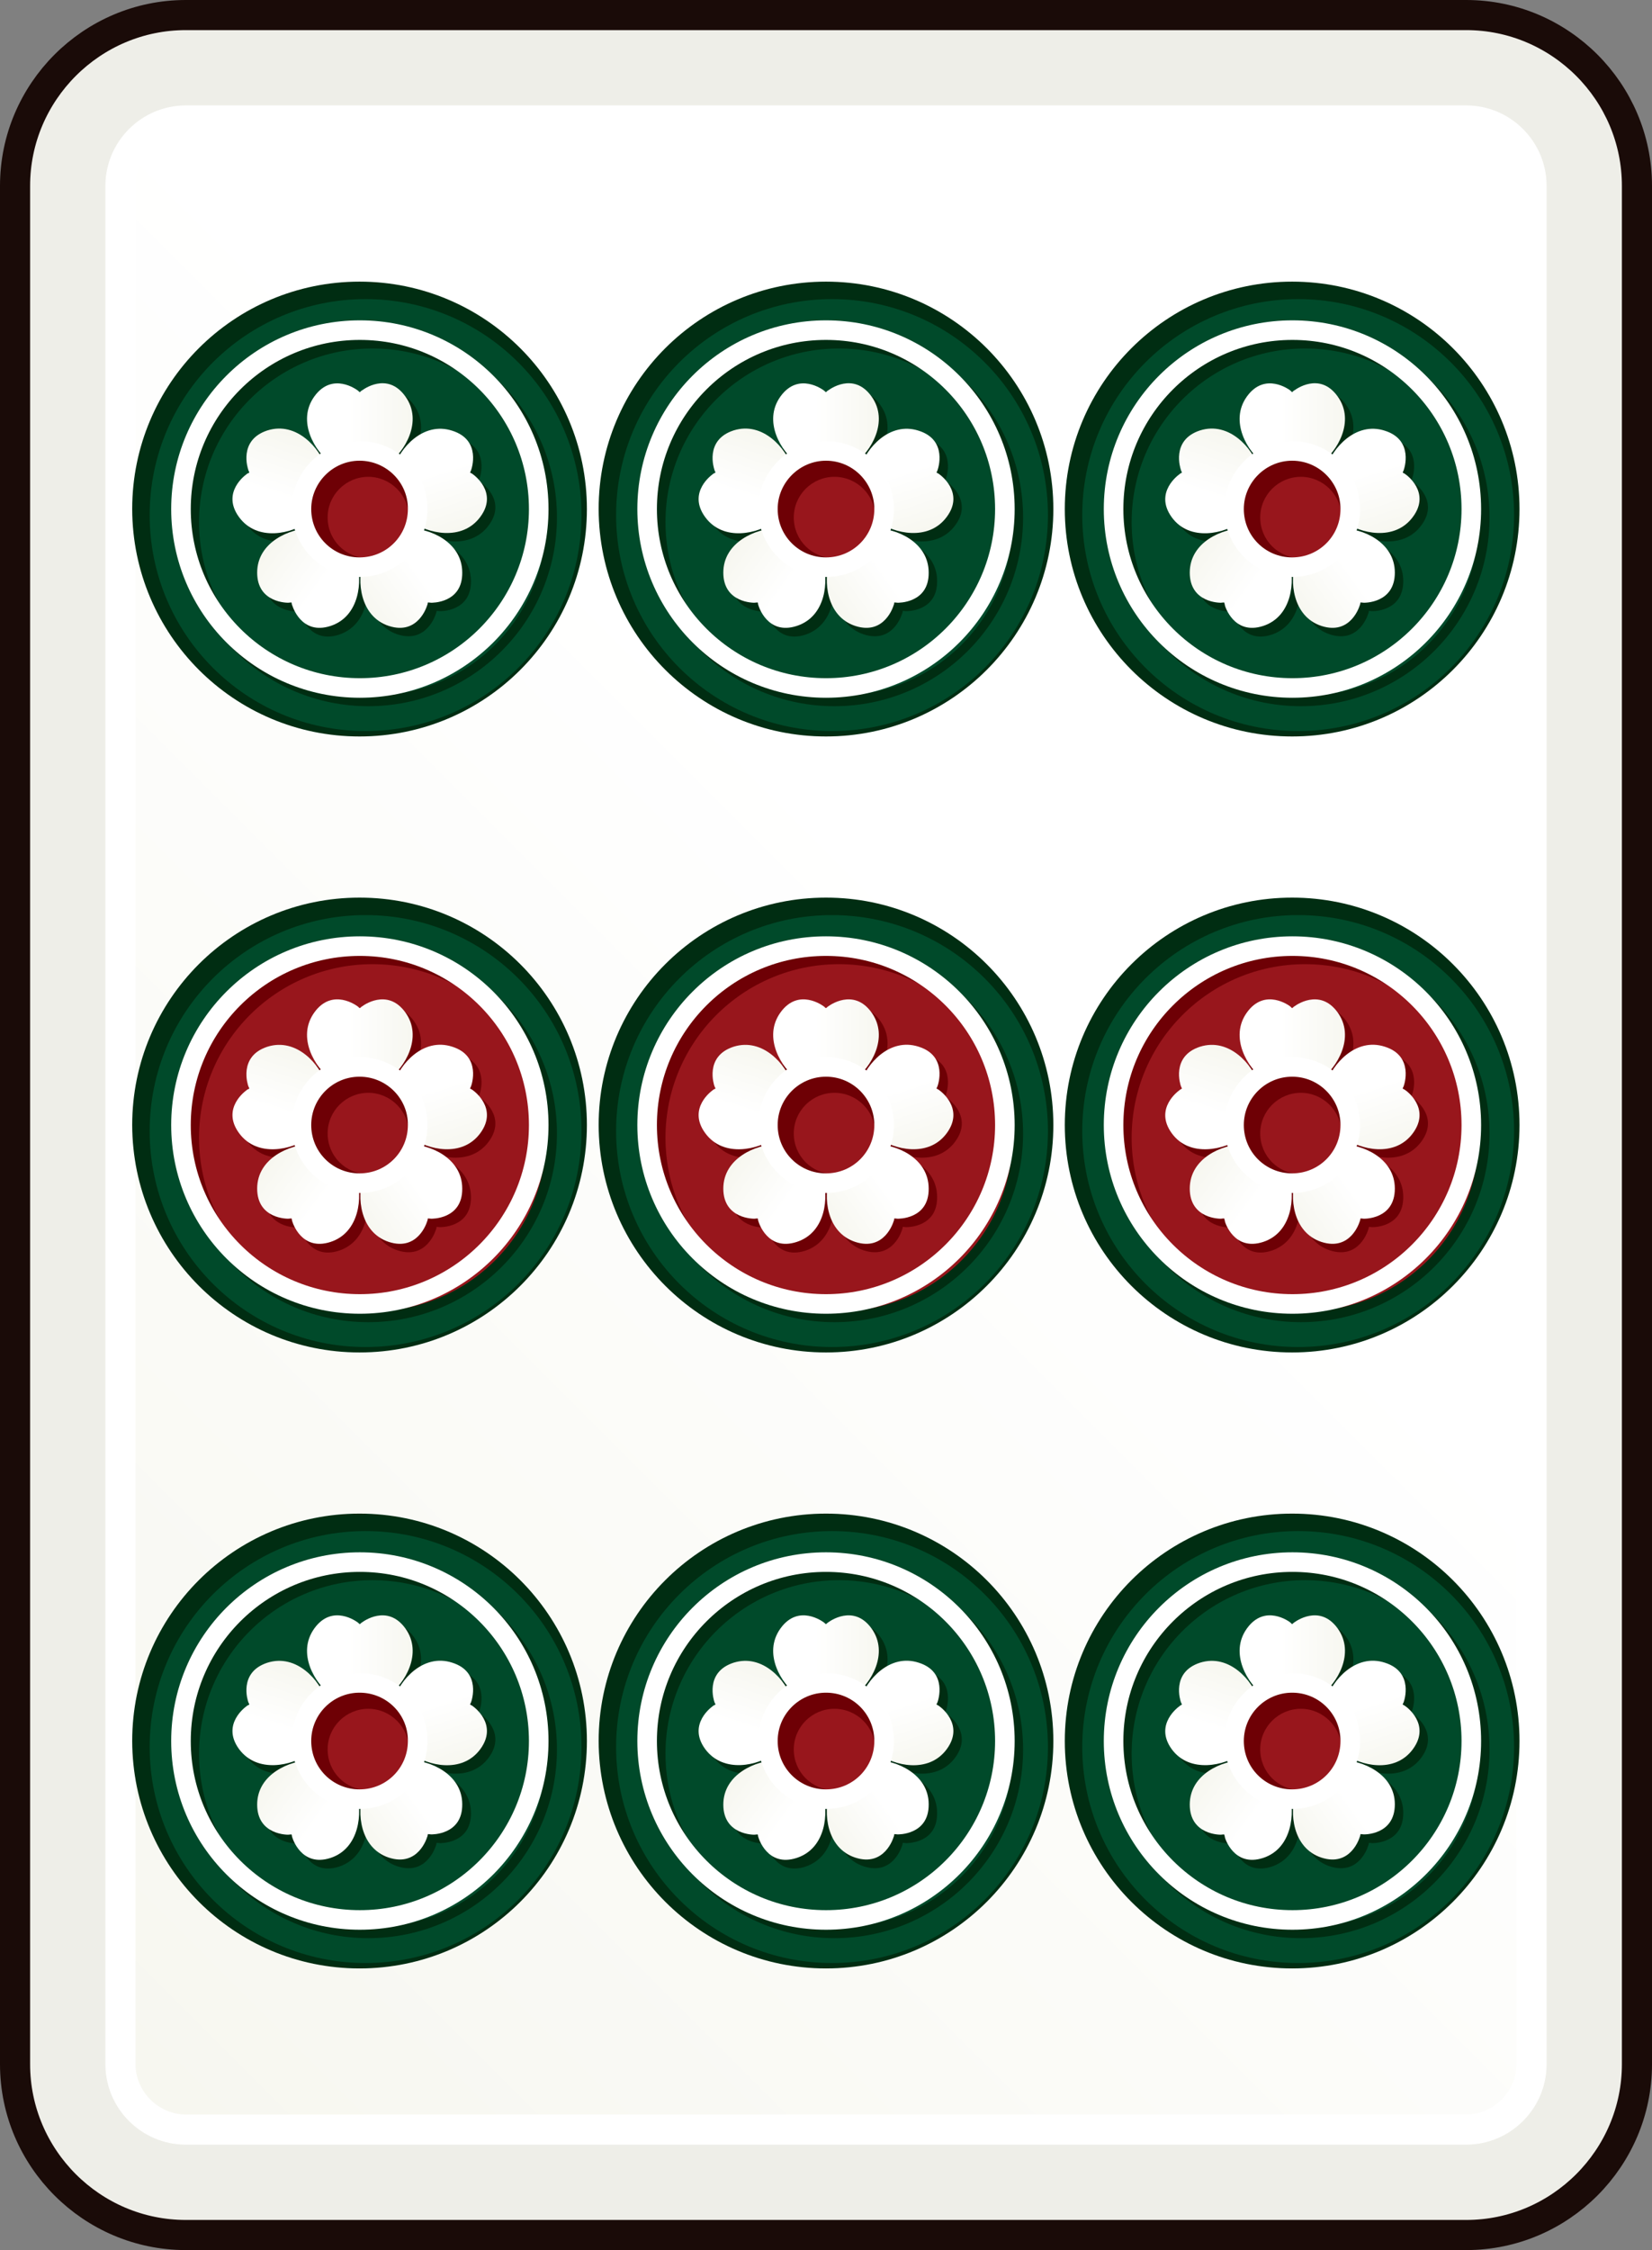 <?xml version="1.0" encoding="utf-8"?>
<!-- Generator: Adobe Illustrator 25.3.1, SVG Export Plug-In . SVG Version: 6.00 Build 0)  -->
<svg version="1.1" id="圖層_1" xmlns="http://www.w3.org/2000/svg" xmlns:xlink="http://www.w3.org/1999/xlink" x="0px" y="0px"
	 viewBox="0 0 54.86 74.7" style="enable-background:new 0 0 54.86 74.7;" xml:space="preserve">
<rect x="0" y="0" width="54.86" height="74.7" fill="#808080" stroke="none"/>
<style type="text/css">
	.st0{fill:#EEEEE8;stroke:#1A0B08;}
	.st1{fill:#FFFFFF;}
	.st2{fill:url(#SVGID_1_);}
	.st3{fill:#002D12;}
	.st4{fill:#004A2A;}
	.st5{fill:none;stroke:#002D12;stroke-width:0.65;stroke-miterlimit:10;}
	.st6{fill:none;stroke:#FFFFFF;stroke-width:0.65;stroke-miterlimit:10;}
	.st7{fill:url(#SVGID_2_);}
	.st8{fill:url(#SVGID_3_);}
	.st9{fill:url(#SVGID_4_);}
	.st10{fill:url(#SVGID_5_);}
	.st11{fill:url(#SVGID_6_);}
	.st12{fill:#6E0005;}
	.st13{fill:#98161C;}
	.st14{fill:url(#SVGID_7_);}
	.st15{fill:url(#SVGID_8_);}
	.st16{fill:url(#SVGID_9_);}
	.st17{fill:url(#SVGID_10_);}
	.st18{fill:url(#SVGID_11_);}
	.st19{fill:url(#SVGID_12_);}
	.st20{fill:url(#SVGID_13_);}
	.st21{fill:url(#SVGID_14_);}
	.st22{fill:url(#SVGID_15_);}
	.st23{fill:url(#SVGID_16_);}
	.st24{fill:url(#SVGID_17_);}
	.st25{fill:url(#SVGID_18_);}
	.st26{fill:url(#SVGID_19_);}
	.st27{fill:url(#SVGID_20_);}
	.st28{fill:url(#SVGID_21_);}
	.st29{fill:url(#SVGID_22_);}
	.st30{fill:url(#SVGID_23_);}
	.st31{fill:url(#SVGID_24_);}
	.st32{fill:url(#SVGID_25_);}
	.st33{fill:url(#SVGID_26_);}
	.st34{fill:url(#SVGID_27_);}
	.st35{fill:url(#SVGID_28_);}
	.st36{fill:url(#SVGID_29_);}
	.st37{fill:url(#SVGID_30_);}
	.st38{fill:url(#SVGID_31_);}
	.st39{fill:url(#SVGID_32_);}
	.st40{fill:url(#SVGID_33_);}
	.st41{fill:url(#SVGID_34_);}
	.st42{fill:url(#SVGID_35_);}
	.st43{fill:url(#SVGID_36_);}
	.st44{fill:url(#SVGID_37_);}
	.st45{fill:url(#SVGID_38_);}
	.st46{fill:url(#SVGID_39_);}
	.st47{fill:url(#SVGID_40_);}
	.st48{fill:url(#SVGID_41_);}
	.st49{fill:url(#SVGID_42_);}
	.st50{fill:url(#SVGID_43_);}
	.st51{fill:url(#SVGID_44_);}
	.st52{fill:url(#SVGID_45_);}
	.st53{fill:url(#SVGID_46_);}
</style>
<g>
	<g>
		<g>
			<path class="st0" d="M48.69,0.5H6.17C3.05,0.5,0.5,3.05,0.5,6.17v62.36c0,3.12,2.55,5.67,5.67,5.67h42.52
				c3.12,0,5.67-2.55,5.67-5.67V6.17C54.36,3.05,51.81,0.5,48.69,0.5L48.69,0.5z"/>
		</g>
		<path class="st1" d="M48.69,3.5c1.47,0,2.67,1.2,2.67,2.67v62.36c0,1.47-1.2,2.67-2.67,2.67H6.17C4.7,71.2,3.5,70,3.5,68.53V6.17
			C3.5,4.7,4.7,3.5,6.17,3.5H48.69"/>
		<linearGradient id="SVGID_1_" gradientUnits="userSpaceOnUse" x1="0.034" y1="64.745" x2="54.824" y2="9.956">
			<stop  offset="0" style="stop-color:#F7F7F0"/>
			<stop  offset="0.603" style="stop-color:#FFFFFF"/>
			<stop  offset="1" style="stop-color:#FFFFFF"/>
		</linearGradient>
		<path class="st2" d="M48.69,4.5c0.9,0,1.67,0.76,1.67,1.67v62.36c0,0.91-0.77,1.67-1.67,1.67H6.17c-0.9,0-1.67-0.76-1.67-1.67
			V6.17c0-0.91,0.77-1.67,1.67-1.67H48.69"/>
	</g>
	<g>
		<g>
			<g>
				<g>
					<path class="st3" d="M50.46,16.9c0,4.17-3.38,7.55-7.55,7.55c-4.17,0-7.55-3.38-7.55-7.55c0-4.17,3.38-7.55,7.55-7.55
						C47.08,9.35,50.46,12.73,50.46,16.9z"/>
					<path class="st4" d="M50.28,17.1c0,3.96-3.21,7.17-7.17,7.17c-3.96,0-7.17-3.21-7.17-7.17c0-3.96,3.21-7.17,7.17-7.17
						S50.28,13.14,50.28,17.1z"/>
				</g>
				<g>
					<path class="st5" d="M37.26,17.18c0-3.28,2.66-5.94,5.94-5.94c3.28,0,5.94,2.66,5.94,5.94c0,3.28-2.66,5.94-5.94,5.94
						C39.92,23.12,37.26,20.46,37.26,17.18z"/>
					<path class="st3" d="M36.98,16.9c0-3.28,2.66-5.94,5.94-5.94c3.28,0,5.94,2.66,5.94,5.94c0,3.28-2.66,5.94-5.94,5.94
						C39.64,22.84,36.98,20.18,36.98,16.9z"/>
					<path class="st4" d="M37.58,17.33c0-3.18,2.58-5.76,5.76-5.76c3.18,0,5.76,2.58,5.76,5.76c0,3.18-2.58,5.76-5.76,5.76
						C40.16,23.08,37.58,20.51,37.58,17.33z"/>
					<path class="st6" d="M36.98,16.9c0-3.28,2.66-5.94,5.94-5.94c3.28,0,5.94,2.66,5.94,5.94c0,3.28-2.66,5.94-5.94,5.94
						C39.64,22.84,36.98,20.18,36.98,16.9z"/>
				</g>
				<g>
					<g>
						<path class="st3" d="M41.69,13.44c0.6-0.83,1.42-0.21,1.42-0.21c0.03,0.02,0.05,0.05,0.08,0.07c0.03-0.03,0.05-0.05,0.09-0.07
							c0,0,0.82-0.63,1.42,0.21c0.6,0.83-0.03,1.85-0.56,2.22c-0.29,0.21-0.54,0.44-0.87,0.47c-0.03,0-0.05,0.01-0.08,0.01
							c-0.03,0-0.05-0.01-0.08-0.01c-0.33-0.04-0.58-0.27-0.87-0.47C41.72,15.29,41.09,14.28,41.69,13.44z"/>
						<path class="st3" d="M39.19,17.45c-0.6-0.83,0.25-1.42,0.25-1.42c0.03-0.03,0.06-0.04,0.09-0.06
							c-0.01-0.04-0.03-0.06-0.04-0.11c0,0-0.34-0.97,0.64-1.29c0.98-0.31,1.75,0.61,1.94,1.22c0.11,0.34,0.25,0.65,0.18,0.97
							c0,0.03-0.01,0.05-0.02,0.08c-0.01,0.03-0.02,0.05-0.03,0.08c-0.13,0.29-0.43,0.46-0.72,0.68
							C40.96,17.99,39.8,18.28,39.19,17.45z"/>
						<path class="st3" d="M42.23,21.07c-0.98,0.32-1.27-0.67-1.27-0.67c-0.01-0.04-0.01-0.07-0.03-0.11
							c-0.04,0-0.07,0.01-0.11,0.01c0,0-1.03,0.02-1.03-1c0-1.03,1.11-1.47,1.76-1.47c0.36,0.01,0.7-0.03,0.98,0.13
							c0.03,0.01,0.05,0.02,0.07,0.04c0.03,0.02,0.04,0.04,0.06,0.05c0.24,0.22,0.31,0.55,0.43,0.89
							C43.29,19.55,43.21,20.74,42.23,21.07z"/>
						<path class="st3" d="M46.6,19.29c0,1.03-1.03,1-1.03,1c-0.04,0-0.07-0.01-0.11-0.01c-0.01,0.04-0.01,0.07-0.03,0.11
							c0,0-0.29,0.99-1.27,0.67c-0.97-0.32-1.06-1.52-0.85-2.12c0.12-0.34,0.18-0.67,0.42-0.89c0.02-0.02,0.04-0.04,0.06-0.05
							c0.02-0.02,0.05-0.03,0.07-0.04c0.29-0.16,0.62-0.12,0.98-0.13C45.49,17.82,46.6,18.26,46.6,19.29z"/>
						<path class="st3" d="M46.27,14.58c0.98,0.31,0.63,1.29,0.63,1.29c-0.01,0.04-0.03,0.07-0.04,0.1c0.04,0.02,0.06,0.03,0.1,0.06
							c0,0,0.85,0.59,0.24,1.41c-0.61,0.83-1.77,0.54-2.28,0.16c-0.29-0.22-0.58-0.38-0.72-0.68c-0.01-0.02-0.03-0.04-0.04-0.07
							c-0.01-0.03-0.01-0.06-0.02-0.08c-0.07-0.32,0.07-0.63,0.18-0.97C44.52,15.18,45.29,14.27,46.27,14.58z"/>
					</g>
					<g>
						
							<linearGradient id="SVGID_2_" gradientUnits="userSpaceOnUse" x1="-492.474" y1="10.235" x2="-488.97" y2="10.235" gradientTransform="matrix(-1 0 0 1 -447.808 4.061)">
							<stop  offset="0" style="stop-color:#F7F7F0"/>
							<stop  offset="0.603" style="stop-color:#FFFFFF"/>
							<stop  offset="1" style="stop-color:#FFFFFF"/>
						</linearGradient>
						<path class="st7" d="M41.41,13.16c0.6-0.83,1.42-0.21,1.42-0.21c0.03,0.02,0.05,0.05,0.08,0.07c0.03-0.03,0.05-0.05,0.09-0.07
							c0,0,0.82-0.63,1.42,0.21c0.6,0.83-0.03,1.85-0.56,2.22c-0.29,0.21-0.54,0.44-0.87,0.47c-0.03,0-0.05,0.01-0.08,0.01
							c-0.03,0-0.05-0.01-0.08-0.01c-0.33-0.04-0.58-0.27-0.87-0.47C41.44,15.01,40.81,13.99,41.41,13.16z"/>
						
							<linearGradient id="SVGID_3_" gradientUnits="userSpaceOnUse" x1="-509.971" y1="419.182" x2="-506.466" y2="419.182" gradientTransform="matrix(-0.309 0.951 0.951 0.309 -515.27 369.924)">
							<stop  offset="0" style="stop-color:#F7F7F0"/>
							<stop  offset="0.603" style="stop-color:#FFFFFF"/>
							<stop  offset="1" style="stop-color:#FFFFFF"/>
						</linearGradient>
						<path class="st8" d="M38.91,17.17c-0.6-0.83,0.25-1.42,0.25-1.42c0.03-0.03,0.06-0.04,0.09-0.06
							c-0.01-0.04-0.03-0.06-0.04-0.11c0,0-0.34-0.97,0.64-1.29c0.98-0.31,1.75,0.61,1.94,1.22c0.11,0.34,0.25,0.65,0.18,0.97
							c0,0.03-0.01,0.05-0.02,0.08c-0.01,0.03-0.02,0.05-0.03,0.08c-0.13,0.29-0.43,0.46-0.72,0.68
							C40.68,17.71,39.51,18,38.91,17.17z"/>
						
							<linearGradient id="SVGID_4_" gradientUnits="userSpaceOnUse" x1="-126.058" y1="563.096" x2="-122.554" y2="563.096" gradientTransform="matrix(0.809 0.588 0.588 -0.809 -189.031 547.591)">
							<stop  offset="0" style="stop-color:#F7F7F0"/>
							<stop  offset="0.603" style="stop-color:#FFFFFF"/>
							<stop  offset="1" style="stop-color:#FFFFFF"/>
						</linearGradient>
						<path class="st9" d="M41.95,20.78c-0.98,0.32-1.27-0.67-1.27-0.67c-0.01-0.04-0.01-0.07-0.03-0.11
							c-0.04,0-0.07,0.01-0.11,0.01c0,0-1.03,0.02-1.03-1c0-1.03,1.11-1.47,1.76-1.47c0.36,0.01,0.7-0.03,0.98,0.13
							c0.03,0.01,0.05,0.02,0.07,0.04c0.03,0.02,0.04,0.04,0.06,0.05c0.24,0.22,0.31,0.55,0.43,0.89
							C43.01,19.27,42.92,20.46,41.95,20.78z"/>
						
							<linearGradient id="SVGID_5_" gradientUnits="userSpaceOnUse" x1="129.146" y1="241.731" x2="132.649" y2="241.731" gradientTransform="matrix(0.809 -0.588 -0.588 -0.809 80.63 291.478)">
							<stop  offset="0" style="stop-color:#F7F7F0"/>
							<stop  offset="0.603" style="stop-color:#FFFFFF"/>
							<stop  offset="1" style="stop-color:#FFFFFF"/>
						</linearGradient>
						<path class="st10" d="M46.32,19.01c0,1.03-1.03,1-1.03,1c-0.04,0-0.07-0.01-0.11-0.01c-0.01,0.04-0.01,0.07-0.03,0.11
							c0,0-0.29,0.99-1.27,0.67c-0.97-0.32-1.06-1.52-0.85-2.12c0.12-0.34,0.18-0.67,0.42-0.89c0.02-0.02,0.04-0.04,0.06-0.05
							c0.02-0.02,0.05-0.03,0.07-0.04c0.29-0.16,0.62-0.12,0.98-0.13C45.21,17.53,46.32,17.98,46.32,19.01z"/>
						
							<linearGradient id="SVGID_6_" gradientUnits="userSpaceOnUse" x1="-98.159" y1="-99.732" x2="-94.656" y2="-99.732" gradientTransform="matrix(-0.309 -0.951 -0.951 0.309 -79.27 -44.794)">
							<stop  offset="0" style="stop-color:#F7F7F0"/>
							<stop  offset="0.603" style="stop-color:#FFFFFF"/>
							<stop  offset="1" style="stop-color:#FFFFFF"/>
						</linearGradient>
						<path class="st11" d="M45.99,14.3c0.98,0.31,0.63,1.29,0.63,1.29c-0.01,0.04-0.03,0.07-0.04,0.1c0.04,0.02,0.06,0.03,0.1,0.06
							c0,0,0.85,0.59,0.24,1.41c-0.61,0.83-1.77,0.54-2.28,0.16c-0.29-0.22-0.58-0.38-0.72-0.68c-0.01-0.02-0.03-0.04-0.04-0.07
							c-0.01-0.03-0.01-0.06-0.02-0.08c-0.07-0.32,0.07-0.63,0.18-0.97C44.24,14.9,45.01,13.98,45.99,14.3z"/>
					</g>
				</g>
				<g>
					<path class="st12" d="M44.84,16.9c0,1.07-0.86,1.93-1.93,1.93c-1.07,0-1.93-0.86-1.93-1.93c0-1.06,0.87-1.93,1.93-1.93
						C43.98,14.97,44.84,15.84,44.84,16.9z"/>
					<path class="st13" d="M44.55,17.18c0,0.75-0.6,1.35-1.35,1.35c-0.75,0-1.35-0.6-1.35-1.35c0-0.75,0.61-1.35,1.35-1.35
						C43.94,15.83,44.55,16.44,44.55,17.18z"/>
					<path class="st6" d="M44.84,16.9c0,1.07-0.86,1.93-1.93,1.93c-1.07,0-1.93-0.86-1.93-1.93c0-1.06,0.87-1.93,1.93-1.93
						C43.98,14.97,44.84,15.84,44.84,16.9z"/>
				</g>
			</g>
			<g>
				<g>
					<path class="st3" d="M34.98,16.9c0,4.17-3.38,7.55-7.55,7.55c-4.17,0-7.54-3.38-7.55-7.55c0-4.17,3.38-7.55,7.55-7.55
						S34.98,12.73,34.98,16.9z"/>
					<path class="st4" d="M34.8,17.1c0,3.96-3.21,7.17-7.17,7.17c-3.96,0-7.17-3.21-7.17-7.17c0-3.96,3.21-7.17,7.17-7.17
						S34.8,13.14,34.8,17.1z"/>
				</g>
				<g>
					<path class="st5" d="M21.77,17.18c0-3.28,2.66-5.94,5.94-5.94s5.94,2.66,5.94,5.94c0,3.28-2.66,5.94-5.94,5.94
						C24.43,23.12,21.78,20.46,21.77,17.18z"/>
					<path class="st3" d="M21.49,16.9c0-3.28,2.66-5.94,5.94-5.94s5.94,2.66,5.94,5.94c0,3.28-2.66,5.94-5.94,5.94
						C24.15,22.84,21.49,20.18,21.49,16.9z"/>
					<path class="st4" d="M22.1,17.33c0-3.18,2.58-5.76,5.76-5.76c3.18,0,5.76,2.58,5.76,5.76c0,3.18-2.58,5.76-5.76,5.76
						C24.68,23.08,22.1,20.51,22.1,17.33z"/>
					<path class="st6" d="M21.49,16.9c0-3.28,2.66-5.94,5.94-5.94s5.94,2.66,5.94,5.94c0,3.28-2.66,5.94-5.94,5.94
						C24.15,22.84,21.49,20.18,21.49,16.9z"/>
				</g>
				<g>
					<g>
						<path class="st3" d="M26.21,13.44c0.6-0.83,1.42-0.21,1.42-0.21c0.04,0.02,0.05,0.05,0.09,0.07c0.03-0.03,0.05-0.05,0.09-0.07
							c0,0,0.82-0.63,1.42,0.21c0.6,0.83-0.03,1.85-0.56,2.22c-0.29,0.21-0.54,0.44-0.87,0.47c-0.03,0-0.05,0.01-0.08,0.01
							c-0.03,0-0.05-0.01-0.08-0.01c-0.33-0.04-0.57-0.27-0.87-0.47C26.24,15.29,25.6,14.28,26.21,13.44z"/>
						<path class="st3" d="M23.71,17.45c-0.61-0.83,0.24-1.42,0.24-1.42c0.03-0.03,0.06-0.04,0.1-0.06
							c-0.01-0.04-0.03-0.06-0.04-0.11c0,0-0.34-0.97,0.64-1.29c0.98-0.31,1.75,0.61,1.94,1.22c0.11,0.34,0.25,0.65,0.18,0.97
							c0,0.03-0.01,0.05-0.02,0.08c-0.01,0.03-0.02,0.05-0.03,0.08c-0.14,0.29-0.43,0.46-0.72,0.68
							C25.48,17.99,24.31,18.28,23.71,17.45z"/>
						<path class="st3" d="M26.75,21.07c-0.98,0.32-1.27-0.67-1.27-0.67c-0.02-0.04-0.01-0.07-0.03-0.11
							c-0.04,0-0.07,0.01-0.11,0.01c0,0-1.03,0.02-1.03-1c0-1.03,1.12-1.47,1.76-1.47c0.36,0.01,0.7-0.03,0.98,0.13
							c0.03,0.01,0.05,0.02,0.07,0.04c0.03,0.02,0.04,0.04,0.06,0.05c0.24,0.22,0.31,0.55,0.43,0.89
							C27.81,19.55,27.72,20.74,26.75,21.07z"/>
						<path class="st3" d="M31.12,19.29c0.01,1.03-1.03,1-1.03,1c-0.04,0-0.07-0.01-0.11-0.01c-0.01,0.04-0.01,0.07-0.03,0.11
							c0,0-0.29,0.99-1.27,0.67c-0.97-0.32-1.06-1.52-0.85-2.12c0.12-0.34,0.18-0.67,0.43-0.89c0.02-0.02,0.04-0.04,0.06-0.05
							c0.03-0.02,0.05-0.03,0.07-0.04c0.29-0.16,0.62-0.12,0.98-0.13C30.01,17.82,31.12,18.26,31.12,19.29z"/>
						<path class="st3" d="M30.79,14.58c0.98,0.31,0.63,1.29,0.63,1.29c-0.01,0.04-0.03,0.07-0.04,0.1c0.03,0.02,0.07,0.03,0.1,0.06
							c0,0,0.85,0.59,0.24,1.41c-0.61,0.83-1.77,0.54-2.28,0.16c-0.29-0.22-0.58-0.38-0.71-0.68c-0.02-0.02-0.03-0.04-0.04-0.07
							c-0.01-0.03-0.01-0.06-0.02-0.08c-0.07-0.32,0.07-0.63,0.18-0.97C29.04,15.18,29.81,14.27,30.79,14.58z"/>
					</g>
					<g>
						
							<linearGradient id="SVGID_7_" gradientUnits="userSpaceOnUse" x1="-476.989" y1="10.235" x2="-473.486" y2="10.235" gradientTransform="matrix(-1 0 0 1 -447.808 4.061)">
							<stop  offset="0" style="stop-color:#F7F7F0"/>
							<stop  offset="0.603" style="stop-color:#FFFFFF"/>
							<stop  offset="1" style="stop-color:#FFFFFF"/>
						</linearGradient>
						<path class="st14" d="M25.92,13.16c0.6-0.83,1.42-0.21,1.42-0.21c0.04,0.02,0.05,0.05,0.09,0.07
							c0.03-0.03,0.05-0.05,0.09-0.07c0,0,0.82-0.63,1.42,0.21c0.6,0.83-0.03,1.85-0.56,2.22c-0.29,0.21-0.54,0.44-0.87,0.47
							c-0.03,0-0.05,0.01-0.08,0.01c-0.03,0-0.05-0.01-0.08-0.01c-0.33-0.04-0.57-0.27-0.87-0.47
							C25.95,15.01,25.32,13.99,25.92,13.16z"/>
						
							<linearGradient id="SVGID_8_" gradientUnits="userSpaceOnUse" x1="-505.186" y1="404.455" x2="-501.682" y2="404.455" gradientTransform="matrix(-0.309 0.951 0.951 0.309 -515.27 369.924)">
							<stop  offset="0" style="stop-color:#F7F7F0"/>
							<stop  offset="0.603" style="stop-color:#FFFFFF"/>
							<stop  offset="1" style="stop-color:#FFFFFF"/>
						</linearGradient>
						<path class="st15" d="M23.42,17.17c-0.61-0.83,0.24-1.42,0.24-1.42c0.03-0.03,0.06-0.04,0.1-0.06
							c-0.01-0.04-0.03-0.06-0.04-0.11c0,0-0.34-0.97,0.64-1.29c0.98-0.31,1.75,0.61,1.94,1.22c0.11,0.34,0.25,0.65,0.18,0.97
							c0,0.03-0.01,0.05-0.02,0.08c-0.01,0.03-0.02,0.05-0.03,0.08c-0.14,0.29-0.43,0.46-0.72,0.68
							C25.19,17.71,24.03,18,23.42,17.17z"/>
						
							<linearGradient id="SVGID_9_" gradientUnits="userSpaceOnUse" x1="-138.585" y1="553.995" x2="-135.081" y2="553.995" gradientTransform="matrix(0.809 0.588 0.588 -0.809 -189.031 547.591)">
							<stop  offset="0" style="stop-color:#F7F7F0"/>
							<stop  offset="0.603" style="stop-color:#FFFFFF"/>
							<stop  offset="1" style="stop-color:#FFFFFF"/>
						</linearGradient>
						<path class="st16" d="M26.46,20.78c-0.98,0.32-1.27-0.67-1.27-0.67c-0.02-0.04-0.01-0.07-0.03-0.11
							c-0.04,0-0.07,0.01-0.11,0.01c0,0-1.03,0.02-1.03-1c0-1.03,1.12-1.47,1.76-1.47c0.36,0.01,0.7-0.03,0.98,0.13
							c0.03,0.01,0.05,0.02,0.07,0.04c0.03,0.02,0.04,0.04,0.06,0.05c0.24,0.22,0.31,0.55,0.43,0.89
							C27.52,19.27,27.44,20.46,26.46,20.78z"/>
						
							<linearGradient id="SVGID_10_" gradientUnits="userSpaceOnUse" x1="116.619" y1="250.832" x2="120.121" y2="250.832" gradientTransform="matrix(0.809 -0.588 -0.588 -0.809 80.63 291.478)">
							<stop  offset="0" style="stop-color:#F7F7F0"/>
							<stop  offset="0.603" style="stop-color:#FFFFFF"/>
							<stop  offset="1" style="stop-color:#FFFFFF"/>
						</linearGradient>
						<path class="st17" d="M30.84,19.01c0.01,1.03-1.03,1-1.03,1c-0.04,0-0.07-0.01-0.11-0.01c-0.01,0.04-0.01,0.07-0.03,0.11
							c0,0-0.29,0.99-1.27,0.67c-0.97-0.32-1.06-1.52-0.85-2.12c0.12-0.34,0.18-0.67,0.43-0.89c0.02-0.02,0.04-0.04,0.06-0.05
							c0.03-0.02,0.05-0.03,0.07-0.04c0.29-0.16,0.62-0.12,0.98-0.13C29.73,17.53,30.84,17.98,30.84,19.01z"/>
						
							<linearGradient id="SVGID_11_" gradientUnits="userSpaceOnUse" x1="-93.374" y1="-85.005" x2="-89.872" y2="-85.005" gradientTransform="matrix(-0.309 -0.951 -0.951 0.309 -79.27 -44.794)">
							<stop  offset="0" style="stop-color:#F7F7F0"/>
							<stop  offset="0.603" style="stop-color:#FFFFFF"/>
							<stop  offset="1" style="stop-color:#FFFFFF"/>
						</linearGradient>
						<path class="st18" d="M30.51,14.3c0.98,0.31,0.63,1.29,0.63,1.29c-0.01,0.04-0.03,0.07-0.04,0.1c0.03,0.02,0.07,0.03,0.1,0.06
							c0,0,0.85,0.59,0.24,1.41c-0.61,0.83-1.77,0.54-2.28,0.16c-0.29-0.22-0.58-0.38-0.71-0.68c-0.02-0.02-0.03-0.04-0.04-0.07
							c-0.01-0.03-0.01-0.06-0.02-0.08c-0.07-0.32,0.07-0.63,0.18-0.97C28.76,14.9,29.53,13.98,30.51,14.3z"/>
					</g>
				</g>
				<g>
					<path class="st12" d="M29.36,16.9c0,1.07-0.86,1.93-1.93,1.93c-1.07,0-1.93-0.86-1.93-1.93c0-1.06,0.87-1.93,1.93-1.93
						C28.5,14.97,29.36,15.84,29.36,16.9z"/>
					<path class="st13" d="M29.06,17.18c0,0.75-0.6,1.35-1.35,1.35c-0.75,0-1.35-0.6-1.35-1.35c0-0.75,0.61-1.35,1.35-1.35
						C28.46,15.83,29.07,16.44,29.06,17.18z"/>
					<path class="st6" d="M29.36,16.9c0,1.07-0.86,1.93-1.93,1.93c-1.07,0-1.93-0.86-1.93-1.93c0-1.06,0.87-1.93,1.93-1.93
						C28.5,14.97,29.36,15.84,29.36,16.9z"/>
				</g>
			</g>
			<g>
				<g>
					<path class="st3" d="M19.49,16.9c0,4.17-3.38,7.55-7.55,7.55c-4.17,0-7.54-3.38-7.55-7.55c0-4.17,3.38-7.55,7.55-7.55
						S19.49,12.73,19.49,16.9z"/>
					<path class="st4" d="M19.31,17.1c0,3.96-3.21,7.17-7.17,7.17c-3.96,0-7.17-3.21-7.17-7.17c0-3.96,3.21-7.17,7.17-7.17
						C16.1,9.93,19.31,13.14,19.31,17.1z"/>
				</g>
				<g>
					<path class="st5" d="M6.29,17.18c0-3.28,2.66-5.94,5.94-5.94s5.94,2.66,5.94,5.94c0,3.28-2.66,5.94-5.94,5.94
						C8.95,23.12,6.29,20.46,6.29,17.18z"/>
					<path class="st3" d="M6.01,16.9c0-3.28,2.66-5.94,5.94-5.94s5.94,2.66,5.94,5.94c0,3.28-2.66,5.94-5.94,5.94
						C8.67,22.84,6.01,20.18,6.01,16.9z"/>
					<path class="st4" d="M6.61,17.33c0-3.18,2.58-5.76,5.76-5.76c3.18,0,5.76,2.58,5.76,5.76c0,3.18-2.58,5.76-5.76,5.76
						C9.19,23.08,6.61,20.51,6.61,17.33z"/>
					<path class="st6" d="M6.01,16.9c0-3.28,2.66-5.94,5.94-5.94s5.94,2.66,5.94,5.94c0,3.28-2.66,5.94-5.94,5.94
						C8.67,22.84,6.01,20.18,6.01,16.9z"/>
				</g>
				<g>
					<g>
						<path class="st3" d="M10.72,13.44c0.6-0.83,1.42-0.21,1.42-0.21c0.04,0.02,0.05,0.05,0.09,0.07c0.03-0.03,0.05-0.05,0.09-0.07
							c0,0,0.82-0.63,1.42,0.21c0.6,0.83-0.03,1.85-0.56,2.22c-0.29,0.21-0.54,0.44-0.87,0.47c-0.03,0-0.05,0.01-0.08,0.01
							c-0.03,0-0.05-0.01-0.08-0.01c-0.33-0.04-0.57-0.27-0.87-0.47C10.75,15.29,10.12,14.28,10.72,13.44z"/>
						<path class="st3" d="M8.22,17.45c-0.61-0.83,0.24-1.42,0.24-1.42c0.03-0.03,0.06-0.04,0.1-0.06
							c-0.01-0.04-0.03-0.06-0.04-0.11c0,0-0.34-0.97,0.64-1.29c0.98-0.31,1.75,0.61,1.94,1.22c0.11,0.34,0.25,0.65,0.18,0.97
							c0,0.03-0.01,0.05-0.02,0.08c-0.01,0.03-0.02,0.05-0.03,0.08c-0.14,0.29-0.43,0.46-0.72,0.68
							C9.99,17.99,8.83,18.28,8.22,17.45z"/>
						<path class="st3" d="M11.26,21.07c-0.98,0.32-1.27-0.67-1.27-0.67c-0.02-0.04-0.01-0.07-0.03-0.11
							c-0.04,0-0.07,0.01-0.11,0.01c0,0-1.03,0.02-1.03-1c0-1.03,1.12-1.47,1.76-1.47c0.36,0.01,0.7-0.03,0.98,0.13
							c0.03,0.01,0.05,0.02,0.07,0.04c0.03,0.02,0.04,0.04,0.06,0.05c0.24,0.22,0.31,0.55,0.43,0.89
							C12.32,19.55,12.24,20.74,11.26,21.07z"/>
						<path class="st3" d="M15.64,19.29c0.01,1.03-1.03,1-1.03,1c-0.04,0-0.07-0.01-0.11-0.01c-0.01,0.04-0.01,0.07-0.03,0.11
							c0,0-0.3,0.99-1.27,0.67c-0.97-0.32-1.06-1.52-0.85-2.12c0.12-0.34,0.18-0.67,0.43-0.89c0.02-0.02,0.04-0.04,0.06-0.05
							c0.03-0.02,0.05-0.03,0.07-0.04c0.29-0.16,0.62-0.12,0.98-0.13C14.52,17.82,15.63,18.26,15.64,19.29z"/>
						<path class="st3" d="M15.3,14.58c0.98,0.31,0.63,1.29,0.63,1.29c-0.01,0.04-0.03,0.07-0.04,0.1c0.03,0.02,0.07,0.03,0.1,0.06
							c0,0,0.85,0.59,0.24,1.41c-0.61,0.83-1.77,0.54-2.28,0.16c-0.29-0.22-0.58-0.38-0.71-0.68c-0.02-0.02-0.03-0.04-0.04-0.07
							c-0.01-0.03-0.01-0.06-0.02-0.08c-0.07-0.32,0.07-0.63,0.18-0.97C13.56,15.18,14.33,14.27,15.3,14.58z"/>
					</g>
					<g>
						
							<linearGradient id="SVGID_12_" gradientUnits="userSpaceOnUse" x1="-461.504" y1="10.235" x2="-458.002" y2="10.235" gradientTransform="matrix(-1 0 0 1 -447.808 4.061)">
							<stop  offset="0" style="stop-color:#F7F7F0"/>
							<stop  offset="0.603" style="stop-color:#FFFFFF"/>
							<stop  offset="1" style="stop-color:#FFFFFF"/>
						</linearGradient>
						<path class="st19" d="M10.44,13.16c0.6-0.83,1.42-0.21,1.42-0.21c0.04,0.02,0.05,0.05,0.09,0.07
							c0.03-0.03,0.05-0.05,0.09-0.07c0,0,0.82-0.63,1.42,0.21c0.6,0.83-0.03,1.85-0.56,2.22c-0.29,0.21-0.54,0.44-0.87,0.47
							c-0.03,0-0.05,0.01-0.08,0.01c-0.03,0-0.05-0.01-0.08-0.01c-0.33-0.04-0.57-0.27-0.87-0.47
							C10.47,15.01,9.84,13.99,10.44,13.16z"/>
						
							<linearGradient id="SVGID_13_" gradientUnits="userSpaceOnUse" x1="-500.402" y1="389.729" x2="-496.898" y2="389.729" gradientTransform="matrix(-0.309 0.951 0.951 0.309 -515.27 369.924)">
							<stop  offset="0" style="stop-color:#F7F7F0"/>
							<stop  offset="0.603" style="stop-color:#FFFFFF"/>
							<stop  offset="1" style="stop-color:#FFFFFF"/>
						</linearGradient>
						<path class="st20" d="M7.94,17.17c-0.61-0.83,0.24-1.42,0.24-1.42c0.03-0.03,0.06-0.04,0.1-0.06
							c-0.01-0.04-0.03-0.06-0.04-0.11c0,0-0.34-0.97,0.64-1.29c0.98-0.31,1.75,0.61,1.94,1.22c0.11,0.34,0.25,0.65,0.18,0.97
							c0,0.03-0.01,0.05-0.02,0.08c-0.01,0.03-0.02,0.05-0.03,0.08c-0.14,0.29-0.43,0.46-0.72,0.68C9.71,17.71,8.55,18,7.94,17.17z"
							/>
						
							<linearGradient id="SVGID_14_" gradientUnits="userSpaceOnUse" x1="-151.112" y1="544.893" x2="-147.608" y2="544.893" gradientTransform="matrix(0.809 0.588 0.588 -0.809 -189.031 547.591)">
							<stop  offset="0" style="stop-color:#F7F7F0"/>
							<stop  offset="0.603" style="stop-color:#FFFFFF"/>
							<stop  offset="1" style="stop-color:#FFFFFF"/>
						</linearGradient>
						<path class="st21" d="M10.98,20.78C10,21.1,9.71,20.11,9.71,20.11C9.69,20.08,9.69,20.04,9.68,20c-0.04,0-0.07,0.01-0.11,0.01
							c0,0-1.03,0.02-1.03-1c0-1.03,1.12-1.47,1.76-1.47c0.36,0.01,0.7-0.03,0.98,0.13c0.03,0.01,0.05,0.02,0.07,0.04
							c0.03,0.02,0.04,0.04,0.06,0.05c0.24,0.22,0.31,0.55,0.43,0.89C12.04,19.27,11.95,20.46,10.98,20.78z"/>
						
							<linearGradient id="SVGID_15_" gradientUnits="userSpaceOnUse" x1="104.092" y1="259.934" x2="107.594" y2="259.934" gradientTransform="matrix(0.809 -0.588 -0.588 -0.809 80.63 291.478)">
							<stop  offset="0" style="stop-color:#F7F7F0"/>
							<stop  offset="0.603" style="stop-color:#FFFFFF"/>
							<stop  offset="1" style="stop-color:#FFFFFF"/>
						</linearGradient>
						<path class="st22" d="M15.35,19.01c0.01,1.03-1.03,1-1.03,1c-0.04,0-0.07-0.01-0.11-0.01c-0.01,0.04-0.01,0.07-0.03,0.11
							c0,0-0.29,0.99-1.27,0.67c-0.97-0.32-1.06-1.52-0.85-2.12c0.12-0.34,0.18-0.67,0.43-0.89c0.02-0.02,0.04-0.04,0.06-0.05
							c0.03-0.02,0.05-0.03,0.07-0.04c0.29-0.16,0.62-0.12,0.98-0.13C14.24,17.53,15.35,17.98,15.35,19.01z"/>
						
							<linearGradient id="SVGID_16_" gradientUnits="userSpaceOnUse" x1="-88.59" y1="-70.279" x2="-85.087" y2="-70.279" gradientTransform="matrix(-0.309 -0.951 -0.951 0.309 -79.27 -44.794)">
							<stop  offset="0" style="stop-color:#F7F7F0"/>
							<stop  offset="0.603" style="stop-color:#FFFFFF"/>
							<stop  offset="1" style="stop-color:#FFFFFF"/>
						</linearGradient>
						<path class="st23" d="M15.02,14.3c0.98,0.31,0.63,1.29,0.63,1.29c-0.01,0.04-0.03,0.07-0.04,0.1c0.03,0.02,0.07,0.03,0.1,0.06
							c0,0,0.85,0.59,0.24,1.41c-0.61,0.83-1.77,0.54-2.28,0.16c-0.29-0.22-0.58-0.38-0.71-0.68c-0.02-0.02-0.03-0.04-0.04-0.07
							c-0.01-0.03-0.01-0.06-0.02-0.08c-0.07-0.32,0.07-0.63,0.18-0.97C13.27,14.9,14.04,13.98,15.02,14.3z"/>
					</g>
				</g>
				<g>
					<path class="st12" d="M13.87,16.9c0,1.07-0.86,1.93-1.93,1.93c-1.07,0-1.93-0.86-1.93-1.93c0-1.06,0.87-1.93,1.93-1.93
						C13.01,14.97,13.88,15.84,13.87,16.9z"/>
					<path class="st13" d="M13.58,17.18c0,0.75-0.61,1.35-1.35,1.35c-0.75,0-1.35-0.6-1.35-1.35c0-0.75,0.61-1.35,1.35-1.35
						C12.97,15.83,13.58,16.44,13.58,17.18z"/>
					<path class="st6" d="M13.87,16.9c0,1.07-0.86,1.93-1.93,1.93c-1.07,0-1.93-0.86-1.93-1.93c0-1.06,0.87-1.93,1.93-1.93
						C13.01,14.97,13.88,15.84,13.87,16.9z"/>
				</g>
			</g>
		</g>
		<g>
			<g>
				<g>
					<path class="st3" d="M50.46,37.35c0,4.17-3.38,7.55-7.55,7.55c-4.17,0-7.55-3.38-7.55-7.55s3.38-7.55,7.55-7.55
						C47.08,29.8,50.46,33.18,50.46,37.35z"/>
					<path class="st4" d="M50.28,37.55c0,3.96-3.21,7.17-7.17,7.17c-3.96,0-7.17-3.21-7.17-7.17c0-3.96,3.21-7.17,7.17-7.17
						S50.28,33.59,50.28,37.55z"/>
				</g>
				<g>
					<path class="st5" d="M37.26,37.63c0-3.28,2.66-5.94,5.94-5.94c3.28,0,5.94,2.66,5.94,5.94c0,3.28-2.66,5.94-5.94,5.94
						C39.92,43.57,37.26,40.91,37.26,37.63z"/>
					<path class="st12" d="M36.98,37.35c0-3.28,2.66-5.94,5.94-5.94c3.28,0,5.94,2.66,5.94,5.94c0,3.28-2.66,5.94-5.94,5.94
						C39.64,43.29,36.98,40.63,36.98,37.35z"/>
					<path class="st13" d="M37.58,37.77c0-3.18,2.58-5.76,5.76-5.76c3.18,0,5.76,2.58,5.76,5.76c0,3.18-2.58,5.76-5.76,5.76
						C40.16,43.53,37.58,40.96,37.58,37.77z"/>
					<path class="st6" d="M36.98,37.35c0-3.28,2.66-5.94,5.94-5.94c3.28,0,5.94,2.66,5.94,5.94c0,3.28-2.66,5.94-5.94,5.94
						C39.64,43.29,36.98,40.63,36.98,37.35z"/>
				</g>
				<g>
					<g>
						<path class="st12" d="M41.69,33.89c0.6-0.83,1.42-0.21,1.42-0.21c0.03,0.02,0.05,0.05,0.08,0.07
							c0.03-0.02,0.05-0.05,0.09-0.07c0,0,0.82-0.62,1.42,0.21c0.6,0.83-0.03,1.85-0.56,2.22c-0.29,0.21-0.54,0.44-0.87,0.47
							c-0.03,0-0.05,0.01-0.08,0.01c-0.03,0-0.05-0.01-0.08-0.01c-0.33-0.04-0.58-0.27-0.87-0.47
							C41.72,35.74,41.09,34.73,41.69,33.89z"/>
						<path class="st12" d="M39.19,37.9c-0.6-0.83,0.25-1.42,0.25-1.42c0.03-0.03,0.06-0.04,0.09-0.06
							c-0.01-0.04-0.03-0.06-0.04-0.1c0,0-0.34-0.97,0.64-1.29c0.98-0.31,1.75,0.61,1.94,1.22c0.11,0.34,0.25,0.65,0.18,0.97
							c0,0.03-0.01,0.05-0.02,0.08c-0.01,0.03-0.02,0.05-0.03,0.08c-0.13,0.29-0.43,0.46-0.72,0.68
							C40.96,38.44,39.8,38.73,39.19,37.9z"/>
						<path class="st12" d="M42.23,41.52c-0.98,0.32-1.27-0.67-1.27-0.67c-0.01-0.04-0.01-0.07-0.03-0.11
							c-0.04,0-0.07,0.01-0.11,0.01c0,0-1.03,0.02-1.03-1c0-1.03,1.11-1.47,1.76-1.47c0.36,0.01,0.7-0.03,0.98,0.13
							c0.03,0.01,0.05,0.02,0.07,0.04c0.03,0.02,0.04,0.04,0.06,0.05c0.24,0.22,0.31,0.55,0.43,0.89
							C43.29,40,43.21,41.19,42.23,41.52z"/>
						<path class="st12" d="M46.6,39.74c0,1.03-1.03,1-1.03,1c-0.04,0-0.07-0.01-0.11-0.01c-0.01,0.04-0.01,0.07-0.03,0.11
							c0,0-0.29,0.99-1.27,0.67c-0.97-0.32-1.06-1.52-0.85-2.12c0.12-0.34,0.18-0.67,0.42-0.89c0.02-0.02,0.04-0.04,0.06-0.05
							c0.02-0.02,0.05-0.03,0.07-0.04c0.29-0.16,0.62-0.12,0.98-0.13C45.49,38.26,46.6,38.71,46.6,39.74z"/>
						<path class="st12" d="M46.27,35.03c0.98,0.31,0.63,1.29,0.63,1.29c-0.01,0.04-0.03,0.06-0.04,0.1
							c0.04,0.02,0.06,0.03,0.1,0.06c0,0,0.85,0.59,0.24,1.42c-0.61,0.83-1.77,0.54-2.28,0.15c-0.29-0.22-0.58-0.38-0.72-0.68
							c-0.01-0.03-0.03-0.04-0.04-0.07c-0.01-0.03-0.01-0.06-0.02-0.08c-0.07-0.32,0.07-0.63,0.18-0.97
							C44.52,35.63,45.29,34.72,46.27,35.03z"/>
					</g>
					<g>
						
							<linearGradient id="SVGID_17_" gradientUnits="userSpaceOnUse" x1="-492.474" y1="30.684" x2="-488.97" y2="30.684" gradientTransform="matrix(-1 0 0 1 -447.808 4.061)">
							<stop  offset="0" style="stop-color:#F7F7F0"/>
							<stop  offset="0.603" style="stop-color:#FFFFFF"/>
							<stop  offset="1" style="stop-color:#FFFFFF"/>
						</linearGradient>
						<path class="st24" d="M41.41,33.61c0.6-0.83,1.42-0.21,1.42-0.21c0.03,0.02,0.05,0.05,0.08,0.07
							c0.03-0.02,0.05-0.05,0.09-0.07c0,0,0.82-0.62,1.42,0.21c0.6,0.83-0.03,1.85-0.56,2.22c-0.29,0.21-0.54,0.44-0.87,0.47
							c-0.03,0-0.05,0.01-0.08,0.01c-0.03,0-0.05-0.01-0.08-0.01c-0.33-0.04-0.58-0.27-0.87-0.47
							C41.44,35.46,40.81,34.44,41.41,33.61z"/>
						
							<linearGradient id="SVGID_18_" gradientUnits="userSpaceOnUse" x1="-490.524" y1="425.5" x2="-487.019" y2="425.5" gradientTransform="matrix(-0.309 0.951 0.951 0.309 -515.27 369.924)">
							<stop  offset="0" style="stop-color:#F7F7F0"/>
							<stop  offset="0.603" style="stop-color:#FFFFFF"/>
							<stop  offset="1" style="stop-color:#FFFFFF"/>
						</linearGradient>
						<path class="st25" d="M38.91,37.62c-0.6-0.83,0.25-1.42,0.25-1.42c0.03-0.03,0.06-0.04,0.09-0.06
							c-0.01-0.04-0.03-0.06-0.04-0.1c0,0-0.34-0.97,0.64-1.29c0.98-0.31,1.75,0.61,1.94,1.22c0.11,0.34,0.25,0.65,0.18,0.97
							c0,0.03-0.01,0.05-0.02,0.08c-0.01,0.03-0.02,0.05-0.03,0.08c-0.13,0.29-0.43,0.46-0.72,0.68
							C40.68,38.16,39.51,38.45,38.91,37.62z"/>
						
							<linearGradient id="SVGID_19_" gradientUnits="userSpaceOnUse" x1="-114.038" y1="546.554" x2="-110.534" y2="546.554" gradientTransform="matrix(0.809 0.588 0.588 -0.809 -189.031 547.591)">
							<stop  offset="0" style="stop-color:#F7F7F0"/>
							<stop  offset="0.603" style="stop-color:#FFFFFF"/>
							<stop  offset="1" style="stop-color:#FFFFFF"/>
						</linearGradient>
						<path class="st26" d="M41.95,41.23c-0.98,0.32-1.27-0.67-1.27-0.67c-0.01-0.04-0.01-0.07-0.03-0.11
							c-0.04,0-0.07,0.01-0.11,0.01c0,0-1.03,0.02-1.03-1c0-1.03,1.11-1.47,1.76-1.47c0.36,0.01,0.7-0.03,0.98,0.13
							c0.03,0.01,0.05,0.02,0.07,0.04c0.03,0.02,0.04,0.04,0.06,0.05c0.24,0.22,0.31,0.55,0.43,0.89
							C43.01,39.72,42.92,40.91,41.95,41.23z"/>
						
							<linearGradient id="SVGID_20_" gradientUnits="userSpaceOnUse" x1="117.126" y1="225.188" x2="120.629" y2="225.188" gradientTransform="matrix(0.809 -0.588 -0.588 -0.809 80.63 291.478)">
							<stop  offset="0" style="stop-color:#F7F7F0"/>
							<stop  offset="0.603" style="stop-color:#FFFFFF"/>
							<stop  offset="1" style="stop-color:#FFFFFF"/>
						</linearGradient>
						<path class="st27" d="M46.32,39.46c0,1.03-1.03,1-1.03,1c-0.04,0-0.07-0.01-0.11-0.01c-0.01,0.04-0.01,0.07-0.03,0.11
							c0,0-0.29,0.99-1.27,0.67c-0.97-0.32-1.06-1.52-0.85-2.12c0.12-0.34,0.18-0.67,0.42-0.89c0.02-0.02,0.04-0.04,0.06-0.05
							c0.02-0.02,0.05-0.03,0.07-0.04c0.29-0.16,0.62-0.12,0.98-0.13C45.21,37.98,46.32,38.43,46.32,39.46z"/>
						
							<linearGradient id="SVGID_21_" gradientUnits="userSpaceOnUse" x1="-117.606" y1="-93.414" x2="-114.103" y2="-93.414" gradientTransform="matrix(-0.309 -0.951 -0.951 0.309 -79.27 -44.794)">
							<stop  offset="0" style="stop-color:#F7F7F0"/>
							<stop  offset="0.603" style="stop-color:#FFFFFF"/>
							<stop  offset="1" style="stop-color:#FFFFFF"/>
						</linearGradient>
						<path class="st28" d="M45.99,34.75c0.98,0.31,0.63,1.29,0.63,1.29c-0.01,0.04-0.03,0.06-0.04,0.1
							c0.04,0.02,0.06,0.03,0.1,0.06c0,0,0.85,0.59,0.24,1.42c-0.61,0.83-1.77,0.54-2.28,0.15c-0.29-0.22-0.58-0.38-0.72-0.68
							c-0.01-0.03-0.03-0.04-0.04-0.07c-0.01-0.03-0.01-0.06-0.02-0.08c-0.07-0.32,0.07-0.63,0.18-0.97
							C44.24,35.35,45.01,34.43,45.99,34.75z"/>
					</g>
				</g>
				<g>
					<path class="st12" d="M44.84,37.35c0,1.07-0.86,1.93-1.93,1.93c-1.07,0-1.93-0.86-1.93-1.93c0-1.07,0.87-1.93,1.93-1.93
						C43.98,35.42,44.84,36.29,44.84,37.35z"/>
					<path class="st13" d="M44.55,37.63c0,0.75-0.6,1.35-1.35,1.35c-0.75,0-1.35-0.6-1.35-1.35s0.61-1.35,1.35-1.35
						C43.94,36.28,44.55,36.89,44.55,37.63z"/>
					<path class="st6" d="M44.84,37.35c0,1.07-0.86,1.93-1.93,1.93c-1.07,0-1.93-0.86-1.93-1.93c0-1.07,0.87-1.93,1.93-1.93
						C43.98,35.42,44.84,36.29,44.84,37.35z"/>
				</g>
			</g>
			<g>
				<g>
					<path class="st3" d="M34.98,37.35c0,4.17-3.38,7.55-7.55,7.55c-4.17,0-7.54-3.38-7.55-7.55c0-4.17,3.38-7.55,7.55-7.55
						S34.98,33.18,34.98,37.35z"/>
					<path class="st4" d="M34.8,37.55c0,3.96-3.21,7.17-7.17,7.17c-3.96,0-7.17-3.21-7.17-7.17c0-3.96,3.21-7.17,7.17-7.17
						S34.8,33.59,34.8,37.55z"/>
				</g>
				<g>
					<path class="st5" d="M21.77,37.63c0-3.28,2.66-5.94,5.94-5.94s5.94,2.66,5.94,5.94c0,3.28-2.66,5.94-5.94,5.94
						C24.43,43.57,21.78,40.91,21.77,37.63z"/>
					<path class="st12" d="M21.49,37.35c0-3.28,2.66-5.94,5.94-5.94s5.94,2.66,5.94,5.94c0,3.28-2.66,5.94-5.94,5.94
						C24.15,43.29,21.49,40.63,21.49,37.35z"/>
					<path class="st13" d="M22.1,37.77c0-3.18,2.58-5.76,5.76-5.76c3.18,0,5.76,2.58,5.76,5.76c0,3.18-2.58,5.76-5.76,5.76
						C24.68,43.53,22.1,40.96,22.1,37.77z"/>
					<path class="st6" d="M21.49,37.35c0-3.28,2.66-5.94,5.94-5.94s5.94,2.66,5.94,5.94c0,3.28-2.66,5.94-5.94,5.94
						C24.15,43.29,21.49,40.63,21.49,37.35z"/>
				</g>
				<g>
					<g>
						<path class="st12" d="M26.21,33.89c0.6-0.83,1.42-0.21,1.42-0.21c0.04,0.02,0.05,0.05,0.09,0.07
							c0.03-0.02,0.05-0.05,0.09-0.07c0,0,0.82-0.62,1.42,0.21c0.6,0.83-0.03,1.85-0.56,2.22c-0.29,0.21-0.54,0.44-0.87,0.47
							c-0.03,0-0.05,0.01-0.08,0.01c-0.03,0-0.05-0.01-0.08-0.01c-0.33-0.04-0.57-0.27-0.87-0.47
							C26.24,35.74,25.6,34.73,26.21,33.89z"/>
						<path class="st12" d="M23.71,37.9c-0.61-0.83,0.24-1.42,0.24-1.42c0.03-0.03,0.06-0.04,0.1-0.06
							c-0.01-0.04-0.03-0.06-0.04-0.1c0,0-0.34-0.97,0.64-1.29c0.98-0.31,1.75,0.61,1.94,1.22c0.11,0.34,0.25,0.65,0.18,0.97
							c0,0.03-0.01,0.05-0.02,0.08c-0.01,0.03-0.02,0.05-0.03,0.08c-0.14,0.29-0.43,0.46-0.72,0.68
							C25.48,38.44,24.31,38.73,23.71,37.9z"/>
						<path class="st12" d="M26.75,41.52c-0.98,0.32-1.27-0.67-1.27-0.67c-0.02-0.04-0.01-0.07-0.03-0.11
							c-0.04,0-0.07,0.01-0.11,0.01c0,0-1.03,0.02-1.03-1c0-1.03,1.12-1.47,1.76-1.47c0.36,0.01,0.7-0.03,0.98,0.13
							c0.03,0.01,0.05,0.02,0.07,0.04c0.03,0.02,0.04,0.04,0.06,0.05c0.24,0.22,0.31,0.55,0.43,0.89
							C27.81,40,27.72,41.19,26.75,41.52z"/>
						<path class="st12" d="M31.12,39.74c0.01,1.03-1.03,1-1.03,1c-0.04,0-0.07-0.01-0.11-0.01c-0.01,0.04-0.01,0.07-0.03,0.11
							c0,0-0.29,0.99-1.27,0.67c-0.97-0.32-1.06-1.52-0.85-2.12c0.12-0.34,0.18-0.67,0.43-0.89c0.02-0.02,0.04-0.04,0.06-0.05
							c0.03-0.02,0.05-0.03,0.07-0.04c0.29-0.16,0.62-0.12,0.98-0.13C30.01,38.26,31.12,38.71,31.12,39.74z"/>
						<path class="st12" d="M30.79,35.03c0.98,0.31,0.63,1.29,0.63,1.29c-0.01,0.04-0.03,0.06-0.04,0.1
							c0.03,0.02,0.07,0.03,0.1,0.06c0,0,0.85,0.59,0.24,1.42c-0.61,0.83-1.77,0.54-2.28,0.15c-0.29-0.22-0.58-0.38-0.71-0.68
							c-0.02-0.03-0.03-0.04-0.04-0.07c-0.01-0.03-0.01-0.06-0.02-0.08c-0.07-0.32,0.07-0.63,0.18-0.97
							C29.04,35.63,29.81,34.72,30.79,35.03z"/>
					</g>
					<g>
						
							<linearGradient id="SVGID_22_" gradientUnits="userSpaceOnUse" x1="-476.989" y1="30.684" x2="-473.486" y2="30.684" gradientTransform="matrix(-1 0 0 1 -447.808 4.061)">
							<stop  offset="0" style="stop-color:#F7F7F0"/>
							<stop  offset="0.603" style="stop-color:#FFFFFF"/>
							<stop  offset="1" style="stop-color:#FFFFFF"/>
						</linearGradient>
						<path class="st29" d="M25.92,33.61c0.6-0.83,1.42-0.21,1.42-0.21c0.04,0.02,0.05,0.05,0.09,0.07
							c0.03-0.02,0.05-0.05,0.09-0.07c0,0,0.82-0.62,1.42,0.21c0.6,0.83-0.03,1.85-0.56,2.22c-0.29,0.21-0.54,0.44-0.87,0.47
							c-0.03,0-0.05,0.01-0.08,0.01c-0.03,0-0.05-0.01-0.08-0.01c-0.33-0.04-0.57-0.27-0.87-0.47
							C25.95,35.46,25.32,34.44,25.92,33.61z"/>
						
							<linearGradient id="SVGID_23_" gradientUnits="userSpaceOnUse" x1="-485.739" y1="410.774" x2="-482.235" y2="410.774" gradientTransform="matrix(-0.309 0.951 0.951 0.309 -515.27 369.924)">
							<stop  offset="0" style="stop-color:#F7F7F0"/>
							<stop  offset="0.603" style="stop-color:#FFFFFF"/>
							<stop  offset="1" style="stop-color:#FFFFFF"/>
						</linearGradient>
						<path class="st30" d="M23.42,37.62c-0.61-0.83,0.24-1.42,0.24-1.42c0.03-0.03,0.06-0.04,0.1-0.06
							c-0.01-0.04-0.03-0.06-0.04-0.1c0,0-0.34-0.97,0.64-1.29c0.98-0.31,1.75,0.61,1.94,1.22c0.11,0.34,0.25,0.65,0.18,0.97
							c0,0.03-0.01,0.05-0.02,0.08c-0.01,0.03-0.02,0.05-0.03,0.08c-0.14,0.29-0.43,0.46-0.72,0.68
							C25.19,38.16,24.03,38.45,23.42,37.62z"/>
						
							<linearGradient id="SVGID_24_" gradientUnits="userSpaceOnUse" x1="-126.565" y1="537.452" x2="-123.061" y2="537.452" gradientTransform="matrix(0.809 0.588 0.588 -0.809 -189.031 547.591)">
							<stop  offset="0" style="stop-color:#F7F7F0"/>
							<stop  offset="0.603" style="stop-color:#FFFFFF"/>
							<stop  offset="1" style="stop-color:#FFFFFF"/>
						</linearGradient>
						<path class="st31" d="M26.46,41.23c-0.98,0.32-1.27-0.67-1.27-0.67c-0.02-0.04-0.01-0.07-0.03-0.11
							c-0.04,0-0.07,0.01-0.11,0.01c0,0-1.03,0.02-1.03-1c0-1.03,1.12-1.47,1.76-1.47c0.36,0.01,0.7-0.03,0.98,0.13
							c0.03,0.01,0.05,0.02,0.07,0.04c0.03,0.02,0.04,0.04,0.06,0.05c0.24,0.22,0.31,0.55,0.43,0.89
							C27.52,39.72,27.44,40.91,26.46,41.23z"/>
						
							<linearGradient id="SVGID_25_" gradientUnits="userSpaceOnUse" x1="104.599" y1="234.289" x2="108.102" y2="234.289" gradientTransform="matrix(0.809 -0.588 -0.588 -0.809 80.63 291.478)">
							<stop  offset="0" style="stop-color:#F7F7F0"/>
							<stop  offset="0.603" style="stop-color:#FFFFFF"/>
							<stop  offset="1" style="stop-color:#FFFFFF"/>
						</linearGradient>
						<path class="st32" d="M30.84,39.46c0.01,1.03-1.03,1-1.03,1c-0.04,0-0.07-0.01-0.11-0.01c-0.01,0.04-0.01,0.07-0.03,0.11
							c0,0-0.29,0.99-1.27,0.67c-0.97-0.32-1.06-1.52-0.85-2.12c0.12-0.34,0.18-0.67,0.43-0.89c0.02-0.02,0.04-0.04,0.06-0.05
							c0.03-0.02,0.05-0.03,0.07-0.04c0.29-0.16,0.62-0.12,0.98-0.13C29.73,37.98,30.84,38.43,30.84,39.46z"/>
						
							<linearGradient id="SVGID_26_" gradientUnits="userSpaceOnUse" x1="-112.822" y1="-78.687" x2="-109.319" y2="-78.687" gradientTransform="matrix(-0.309 -0.951 -0.951 0.309 -79.27 -44.794)">
							<stop  offset="0" style="stop-color:#F7F7F0"/>
							<stop  offset="0.603" style="stop-color:#FFFFFF"/>
							<stop  offset="1" style="stop-color:#FFFFFF"/>
						</linearGradient>
						<path class="st33" d="M30.51,34.75c0.98,0.31,0.63,1.29,0.63,1.29c-0.01,0.04-0.03,0.06-0.04,0.1
							c0.03,0.02,0.07,0.03,0.1,0.06c0,0,0.85,0.59,0.24,1.42c-0.61,0.83-1.77,0.54-2.28,0.15c-0.29-0.22-0.58-0.38-0.71-0.68
							c-0.02-0.03-0.03-0.04-0.04-0.07c-0.01-0.03-0.01-0.06-0.02-0.08c-0.07-0.32,0.07-0.63,0.18-0.97
							C28.76,35.35,29.53,34.43,30.51,34.75z"/>
					</g>
				</g>
				<g>
					<path class="st12" d="M29.36,37.35c0,1.07-0.86,1.93-1.93,1.93c-1.07,0-1.93-0.86-1.93-1.93s0.87-1.93,1.93-1.93
						C28.5,35.42,29.36,36.29,29.36,37.35z"/>
					<path class="st13" d="M29.06,37.63c0,0.75-0.6,1.35-1.35,1.35c-0.75,0-1.35-0.6-1.35-1.35s0.61-1.35,1.35-1.35
						C28.46,36.28,29.07,36.89,29.06,37.63z"/>
					<path class="st6" d="M29.36,37.35c0,1.07-0.86,1.93-1.93,1.93c-1.07,0-1.93-0.86-1.93-1.93s0.87-1.93,1.93-1.93
						C28.5,35.42,29.36,36.29,29.36,37.35z"/>
				</g>
			</g>
			<g>
				<g>
					<path class="st3" d="M19.49,37.35c0,4.17-3.38,7.55-7.55,7.55c-4.17,0-7.54-3.38-7.55-7.55c0-4.17,3.38-7.55,7.55-7.55
						S19.49,33.18,19.49,37.35z"/>
					<path class="st4" d="M19.31,37.55c0,3.96-3.21,7.17-7.17,7.17c-3.96,0-7.17-3.21-7.17-7.17c0-3.96,3.21-7.17,7.17-7.17
						C16.1,30.38,19.31,33.59,19.31,37.55z"/>
				</g>
				<g>
					<path class="st5" d="M6.29,37.63c0-3.28,2.66-5.94,5.94-5.94s5.94,2.66,5.94,5.94c0,3.28-2.66,5.94-5.94,5.94
						C8.95,43.57,6.29,40.91,6.29,37.63z"/>
					<path class="st12" d="M6.01,37.35c0-3.28,2.66-5.94,5.94-5.94s5.94,2.66,5.94,5.94c0,3.28-2.66,5.94-5.94,5.94
						C8.67,43.29,6.01,40.63,6.01,37.35z"/>
					<path class="st13" d="M6.61,37.77c0-3.18,2.58-5.76,5.76-5.76c3.18,0,5.76,2.58,5.76,5.76c0,3.18-2.58,5.76-5.76,5.76
						C9.19,43.53,6.61,40.96,6.61,37.77z"/>
					<path class="st6" d="M6.01,37.35c0-3.28,2.66-5.94,5.94-5.94s5.94,2.66,5.94,5.94c0,3.28-2.66,5.94-5.94,5.94
						C8.67,43.29,6.01,40.63,6.01,37.35z"/>
				</g>
				<g>
					<g>
						<path class="st12" d="M10.72,33.89c0.6-0.83,1.42-0.21,1.42-0.21c0.04,0.02,0.05,0.05,0.09,0.07
							c0.03-0.02,0.05-0.05,0.09-0.07c0,0,0.82-0.62,1.42,0.21c0.6,0.83-0.03,1.85-0.56,2.22c-0.29,0.21-0.54,0.44-0.87,0.47
							c-0.03,0-0.05,0.01-0.08,0.01c-0.03,0-0.05-0.01-0.08-0.01c-0.33-0.04-0.57-0.27-0.87-0.47
							C10.75,35.74,10.12,34.73,10.72,33.89z"/>
						<path class="st12" d="M8.22,37.9c-0.61-0.83,0.24-1.42,0.24-1.42c0.03-0.03,0.06-0.04,0.1-0.06c-0.01-0.04-0.03-0.06-0.04-0.1
							c0,0-0.34-0.97,0.64-1.29c0.98-0.31,1.75,0.61,1.94,1.22c0.11,0.34,0.25,0.65,0.18,0.97c0,0.03-0.01,0.05-0.02,0.08
							c-0.01,0.03-0.02,0.05-0.03,0.08c-0.14,0.29-0.43,0.46-0.72,0.68C9.99,38.44,8.83,38.73,8.22,37.9z"/>
						<path class="st12" d="M11.26,41.52c-0.98,0.32-1.27-0.67-1.27-0.67c-0.02-0.04-0.01-0.07-0.03-0.11
							c-0.04,0-0.07,0.01-0.11,0.01c0,0-1.03,0.02-1.03-1c0-1.03,1.12-1.47,1.76-1.47c0.36,0.01,0.7-0.03,0.98,0.13
							c0.03,0.01,0.05,0.02,0.07,0.04c0.03,0.02,0.04,0.04,0.06,0.05c0.24,0.22,0.31,0.55,0.43,0.89
							C12.32,40,12.24,41.19,11.26,41.52z"/>
						<path class="st12" d="M15.64,39.74c0.01,1.03-1.03,1-1.03,1c-0.04,0-0.07-0.01-0.11-0.01c-0.01,0.04-0.01,0.07-0.03,0.11
							c0,0-0.3,0.99-1.27,0.67c-0.97-0.32-1.06-1.52-0.85-2.12c0.12-0.34,0.18-0.67,0.43-0.89c0.02-0.02,0.04-0.04,0.06-0.05
							c0.03-0.02,0.05-0.03,0.07-0.04c0.29-0.16,0.62-0.12,0.98-0.13C14.52,38.26,15.63,38.71,15.64,39.74z"/>
						<path class="st12" d="M15.3,35.03c0.98,0.31,0.63,1.29,0.63,1.29c-0.01,0.04-0.03,0.06-0.04,0.1c0.03,0.02,0.07,0.03,0.1,0.06
							c0,0,0.85,0.59,0.24,1.42c-0.61,0.83-1.77,0.54-2.28,0.15c-0.29-0.22-0.58-0.38-0.71-0.68c-0.02-0.03-0.03-0.04-0.04-0.07
							c-0.01-0.03-0.01-0.06-0.02-0.08c-0.07-0.32,0.07-0.63,0.18-0.97C13.56,35.63,14.33,34.72,15.3,35.03z"/>
					</g>
					<g>
						
							<linearGradient id="SVGID_27_" gradientUnits="userSpaceOnUse" x1="-461.504" y1="30.684" x2="-458.002" y2="30.684" gradientTransform="matrix(-1 0 0 1 -447.808 4.061)">
							<stop  offset="0" style="stop-color:#F7F7F0"/>
							<stop  offset="0.603" style="stop-color:#FFFFFF"/>
							<stop  offset="1" style="stop-color:#FFFFFF"/>
						</linearGradient>
						<path class="st34" d="M10.44,33.61c0.6-0.83,1.42-0.21,1.42-0.21c0.04,0.02,0.05,0.05,0.09,0.07
							c0.03-0.02,0.05-0.05,0.09-0.07c0,0,0.82-0.62,1.42,0.21c0.6,0.83-0.03,1.85-0.56,2.22c-0.29,0.21-0.54,0.44-0.87,0.47
							c-0.03,0-0.05,0.01-0.08,0.01c-0.03,0-0.05-0.01-0.08-0.01c-0.33-0.04-0.57-0.27-0.87-0.47
							C10.47,35.46,9.84,34.44,10.44,33.61z"/>
						
							<linearGradient id="SVGID_28_" gradientUnits="userSpaceOnUse" x1="-480.955" y1="396.048" x2="-477.45" y2="396.048" gradientTransform="matrix(-0.309 0.951 0.951 0.309 -515.27 369.924)">
							<stop  offset="0" style="stop-color:#F7F7F0"/>
							<stop  offset="0.603" style="stop-color:#FFFFFF"/>
							<stop  offset="1" style="stop-color:#FFFFFF"/>
						</linearGradient>
						<path class="st35" d="M7.94,37.62c-0.61-0.83,0.24-1.42,0.24-1.42c0.03-0.03,0.06-0.04,0.1-0.06
							c-0.01-0.04-0.03-0.06-0.04-0.1c0,0-0.34-0.97,0.64-1.29c0.98-0.31,1.75,0.61,1.94,1.22c0.11,0.34,0.25,0.65,0.18,0.97
							c0,0.03-0.01,0.05-0.02,0.08c-0.01,0.03-0.02,0.05-0.03,0.08c-0.14,0.29-0.43,0.46-0.72,0.68
							C9.71,38.16,8.55,38.45,7.94,37.62z"/>
						
							<linearGradient id="SVGID_29_" gradientUnits="userSpaceOnUse" x1="-139.092" y1="528.35" x2="-135.588" y2="528.35" gradientTransform="matrix(0.809 0.588 0.588 -0.809 -189.031 547.591)">
							<stop  offset="0" style="stop-color:#F7F7F0"/>
							<stop  offset="0.603" style="stop-color:#FFFFFF"/>
							<stop  offset="1" style="stop-color:#FFFFFF"/>
						</linearGradient>
						<path class="st36" d="M10.98,41.23c-0.98,0.32-1.27-0.67-1.27-0.67c-0.02-0.04-0.01-0.07-0.03-0.11
							c-0.04,0-0.07,0.01-0.11,0.01c0,0-1.03,0.02-1.03-1c0-1.03,1.12-1.47,1.76-1.47c0.36,0.01,0.7-0.03,0.98,0.13
							c0.03,0.01,0.05,0.02,0.07,0.04c0.03,0.02,0.04,0.04,0.06,0.05c0.24,0.22,0.31,0.55,0.43,0.89
							C12.04,39.72,11.95,40.91,10.98,41.23z"/>
						
							<linearGradient id="SVGID_30_" gradientUnits="userSpaceOnUse" x1="92.072" y1="243.391" x2="95.575" y2="243.391" gradientTransform="matrix(0.809 -0.588 -0.588 -0.809 80.63 291.478)">
							<stop  offset="0" style="stop-color:#F7F7F0"/>
							<stop  offset="0.603" style="stop-color:#FFFFFF"/>
							<stop  offset="1" style="stop-color:#FFFFFF"/>
						</linearGradient>
						<path class="st37" d="M15.35,39.46c0.01,1.03-1.03,1-1.03,1c-0.04,0-0.07-0.01-0.11-0.01c-0.01,0.04-0.01,0.07-0.03,0.11
							c0,0-0.29,0.99-1.27,0.67c-0.97-0.32-1.06-1.52-0.85-2.12c0.12-0.34,0.18-0.67,0.43-0.89c0.02-0.02,0.04-0.04,0.06-0.05
							c0.03-0.02,0.05-0.03,0.07-0.04c0.29-0.16,0.62-0.12,0.98-0.13C14.24,37.98,15.35,38.43,15.35,39.46z"/>
						
							<linearGradient id="SVGID_31_" gradientUnits="userSpaceOnUse" x1="-108.038" y1="-63.961" x2="-104.535" y2="-63.961" gradientTransform="matrix(-0.309 -0.951 -0.951 0.309 -79.27 -44.794)">
							<stop  offset="0" style="stop-color:#F7F7F0"/>
							<stop  offset="0.603" style="stop-color:#FFFFFF"/>
							<stop  offset="1" style="stop-color:#FFFFFF"/>
						</linearGradient>
						<path class="st38" d="M15.02,34.75c0.98,0.31,0.63,1.29,0.63,1.29c-0.01,0.04-0.03,0.06-0.04,0.1
							c0.03,0.02,0.07,0.03,0.1,0.06c0,0,0.85,0.59,0.24,1.42c-0.61,0.83-1.77,0.54-2.28,0.15c-0.29-0.22-0.58-0.38-0.71-0.68
							c-0.02-0.03-0.03-0.04-0.04-0.07c-0.01-0.03-0.01-0.06-0.02-0.08c-0.07-0.32,0.07-0.63,0.18-0.97
							C13.27,35.35,14.04,34.43,15.02,34.75z"/>
					</g>
				</g>
				<g>
					<path class="st12" d="M13.87,37.35c0,1.07-0.86,1.93-1.93,1.93c-1.07,0-1.93-0.86-1.93-1.93s0.87-1.93,1.93-1.93
						C13.01,35.42,13.88,36.29,13.87,37.35z"/>
					<path class="st13" d="M13.58,37.63c0,0.75-0.61,1.35-1.35,1.35c-0.75,0-1.35-0.6-1.35-1.35s0.61-1.35,1.35-1.35
						C12.97,36.28,13.58,36.89,13.58,37.63z"/>
					<path class="st6" d="M13.87,37.35c0,1.07-0.86,1.93-1.93,1.93c-1.07,0-1.93-0.86-1.93-1.93s0.87-1.93,1.93-1.93
						C13.01,35.42,13.88,36.29,13.87,37.35z"/>
				</g>
			</g>
		</g>
		<g>
			<g>
				<g>
					<path class="st3" d="M50.46,57.8c0,4.17-3.38,7.55-7.55,7.55c-4.17,0-7.55-3.38-7.55-7.55s3.38-7.55,7.55-7.55
						C47.08,50.25,50.46,53.63,50.46,57.8z"/>
					<path class="st4" d="M50.28,58c0,3.96-3.21,7.17-7.17,7.17c-3.96,0-7.17-3.21-7.17-7.17c0-3.96,3.21-7.17,7.17-7.17
						S50.28,54.04,50.28,58z"/>
				</g>
				<g>
					<path class="st5" d="M37.26,58.08c0-3.28,2.66-5.94,5.94-5.94c3.28,0,5.94,2.66,5.94,5.94c0,3.28-2.66,5.94-5.94,5.94
						C39.92,64.02,37.26,61.36,37.26,58.08z"/>
					<path class="st3" d="M36.98,57.8c0-3.28,2.66-5.94,5.94-5.94c3.28,0,5.94,2.66,5.94,5.94c0,3.28-2.66,5.94-5.94,5.94
						C39.64,63.74,36.98,61.08,36.98,57.8z"/>
					<path class="st4" d="M37.58,58.22c0-3.18,2.58-5.76,5.76-5.76c3.18,0,5.76,2.58,5.76,5.76c0,3.18-2.58,5.76-5.76,5.76
						C40.16,63.98,37.58,61.41,37.58,58.22z"/>
					<path class="st6" d="M36.98,57.8c0-3.28,2.66-5.94,5.94-5.94c3.28,0,5.94,2.66,5.94,5.94c0,3.28-2.66,5.94-5.94,5.94
						C39.64,63.74,36.98,61.08,36.98,57.8z"/>
				</g>
				<g>
					<g>
						<path class="st3" d="M41.69,54.34c0.6-0.83,1.42-0.21,1.42-0.21c0.03,0.02,0.05,0.05,0.08,0.07c0.03-0.02,0.05-0.05,0.09-0.07
							c0,0,0.82-0.62,1.42,0.21c0.6,0.83-0.03,1.85-0.56,2.22c-0.29,0.21-0.54,0.44-0.87,0.47c-0.03,0-0.05,0.01-0.08,0.01
							c-0.03,0-0.05-0.01-0.08-0.01c-0.33-0.04-0.58-0.27-0.87-0.47C41.72,56.19,41.09,55.18,41.69,54.34z"/>
						<path class="st3" d="M39.19,58.35c-0.6-0.83,0.25-1.42,0.25-1.42c0.03-0.03,0.06-0.04,0.09-0.06
							c-0.01-0.04-0.03-0.06-0.04-0.1c0,0-0.34-0.97,0.64-1.29c0.98-0.31,1.75,0.61,1.94,1.22c0.11,0.34,0.25,0.65,0.18,0.97
							c0,0.03-0.01,0.05-0.02,0.08c-0.01,0.03-0.02,0.05-0.03,0.08c-0.13,0.29-0.43,0.46-0.72,0.68
							C40.96,58.89,39.8,59.18,39.19,58.35z"/>
						<path class="st3" d="M42.23,61.97c-0.98,0.32-1.27-0.67-1.27-0.67c-0.01-0.04-0.01-0.07-0.03-0.11
							c-0.04,0-0.07,0.01-0.11,0.01c0,0-1.03,0.02-1.03-1c0-1.03,1.11-1.47,1.76-1.47c0.36,0.01,0.7-0.03,0.98,0.13
							c0.03,0.01,0.05,0.02,0.07,0.04c0.03,0.02,0.04,0.04,0.06,0.05c0.24,0.22,0.31,0.55,0.43,0.89
							C43.29,60.45,43.21,61.64,42.23,61.97z"/>
						<path class="st3" d="M46.6,60.19c0,1.03-1.03,1-1.03,1c-0.04,0-0.07-0.01-0.11-0.01c-0.01,0.04-0.01,0.07-0.03,0.11
							c0,0-0.29,0.99-1.27,0.67c-0.97-0.32-1.06-1.52-0.85-2.12c0.12-0.34,0.18-0.67,0.42-0.89c0.02-0.02,0.04-0.04,0.06-0.05
							c0.02-0.02,0.05-0.03,0.07-0.04c0.29-0.16,0.62-0.12,0.98-0.13C45.49,58.71,46.6,59.16,46.6,60.19z"/>
						<path class="st3" d="M46.27,55.48c0.98,0.31,0.63,1.29,0.63,1.29c-0.01,0.04-0.03,0.06-0.04,0.1c0.04,0.02,0.06,0.03,0.1,0.06
							c0,0,0.85,0.59,0.24,1.42c-0.61,0.83-1.77,0.54-2.28,0.15c-0.29-0.22-0.58-0.38-0.72-0.68c-0.01-0.03-0.03-0.04-0.04-0.07
							c-0.01-0.03-0.01-0.06-0.02-0.08c-0.07-0.32,0.07-0.63,0.18-0.97C44.52,56.08,45.29,55.17,46.27,55.48z"/>
					</g>
					<g>
						
							<linearGradient id="SVGID_32_" gradientUnits="userSpaceOnUse" x1="-492.474" y1="51.133" x2="-488.97" y2="51.133" gradientTransform="matrix(-1 0 0 1 -447.808 4.061)">
							<stop  offset="0" style="stop-color:#F7F7F0"/>
							<stop  offset="0.603" style="stop-color:#FFFFFF"/>
							<stop  offset="1" style="stop-color:#FFFFFF"/>
						</linearGradient>
						<path class="st39" d="M41.41,54.06c0.6-0.83,1.42-0.21,1.42-0.21c0.03,0.02,0.05,0.05,0.08,0.07
							c0.03-0.02,0.05-0.05,0.09-0.07c0,0,0.82-0.62,1.42,0.21c0.6,0.83-0.03,1.85-0.56,2.22c-0.29,0.21-0.54,0.44-0.87,0.47
							c-0.03,0-0.05,0.01-0.08,0.01c-0.03,0-0.05-0.01-0.08-0.01c-0.33-0.04-0.58-0.27-0.87-0.47
							C41.44,55.91,40.81,54.89,41.41,54.06z"/>
						
							<linearGradient id="SVGID_33_" gradientUnits="userSpaceOnUse" x1="-471.076" y1="431.819" x2="-467.571" y2="431.819" gradientTransform="matrix(-0.309 0.951 0.951 0.309 -515.27 369.924)">
							<stop  offset="0" style="stop-color:#F7F7F0"/>
							<stop  offset="0.603" style="stop-color:#FFFFFF"/>
							<stop  offset="1" style="stop-color:#FFFFFF"/>
						</linearGradient>
						<path class="st40" d="M38.91,58.07c-0.6-0.83,0.25-1.42,0.25-1.42c0.03-0.03,0.06-0.04,0.09-0.06
							c-0.01-0.04-0.03-0.06-0.04-0.1c0,0-0.34-0.97,0.64-1.29c0.98-0.31,1.75,0.61,1.94,1.22c0.11,0.34,0.25,0.65,0.18,0.97
							c0,0.03-0.01,0.05-0.02,0.08c-0.01,0.03-0.02,0.05-0.03,0.08c-0.13,0.29-0.43,0.46-0.72,0.68
							C40.68,58.61,39.51,58.89,38.91,58.07z"/>
						
							<linearGradient id="SVGID_34_" gradientUnits="userSpaceOnUse" x1="-102.018" y1="530.01" x2="-98.513" y2="530.01" gradientTransform="matrix(0.809 0.588 0.588 -0.809 -189.031 547.591)">
							<stop  offset="0" style="stop-color:#F7F7F0"/>
							<stop  offset="0.603" style="stop-color:#FFFFFF"/>
							<stop  offset="1" style="stop-color:#FFFFFF"/>
						</linearGradient>
						<path class="st41" d="M41.95,61.68c-0.98,0.32-1.27-0.67-1.27-0.67c-0.01-0.04-0.01-0.07-0.03-0.11
							c-0.04,0-0.07,0.01-0.11,0.01c0,0-1.03,0.02-1.03-1c0-1.03,1.11-1.47,1.76-1.47c0.36,0.01,0.7-0.03,0.98,0.13
							c0.03,0.01,0.05,0.02,0.07,0.04c0.03,0.02,0.04,0.04,0.06,0.05c0.24,0.22,0.31,0.55,0.43,0.89
							C43.01,60.16,42.92,61.36,41.95,61.68z"/>
						
							<linearGradient id="SVGID_35_" gradientUnits="userSpaceOnUse" x1="105.106" y1="208.644" x2="108.609" y2="208.644" gradientTransform="matrix(0.809 -0.588 -0.588 -0.809 80.63 291.478)">
							<stop  offset="0" style="stop-color:#F7F7F0"/>
							<stop  offset="0.603" style="stop-color:#FFFFFF"/>
							<stop  offset="1" style="stop-color:#FFFFFF"/>
						</linearGradient>
						<path class="st42" d="M46.32,59.9c0,1.03-1.03,1-1.03,1c-0.04,0-0.07-0.01-0.11-0.01c-0.01,0.04-0.01,0.07-0.03,0.11
							c0,0-0.29,0.99-1.27,0.67c-0.97-0.32-1.06-1.52-0.85-2.12c0.12-0.34,0.18-0.67,0.42-0.89c0.02-0.02,0.04-0.04,0.06-0.05
							c0.02-0.02,0.05-0.03,0.07-0.04c0.29-0.16,0.62-0.12,0.98-0.13C45.21,58.43,46.32,58.88,46.32,59.9z"/>
						
							<linearGradient id="SVGID_36_" gradientUnits="userSpaceOnUse" x1="-137.054" y1="-87.095" x2="-133.551" y2="-87.095" gradientTransform="matrix(-0.309 -0.951 -0.951 0.309 -79.27 -44.794)">
							<stop  offset="0" style="stop-color:#F7F7F0"/>
							<stop  offset="0.603" style="stop-color:#FFFFFF"/>
							<stop  offset="1" style="stop-color:#FFFFFF"/>
						</linearGradient>
						<path class="st43" d="M45.99,55.2c0.98,0.31,0.63,1.29,0.63,1.29c-0.01,0.04-0.03,0.06-0.04,0.1c0.04,0.02,0.06,0.03,0.1,0.06
							c0,0,0.85,0.59,0.24,1.42c-0.61,0.83-1.77,0.54-2.28,0.15c-0.29-0.22-0.58-0.38-0.72-0.68c-0.01-0.03-0.03-0.04-0.04-0.07
							c-0.01-0.03-0.01-0.06-0.02-0.08c-0.07-0.32,0.07-0.63,0.18-0.97C44.24,55.8,45.01,54.88,45.99,55.2z"/>
					</g>
				</g>
				<g>
					<path class="st12" d="M44.84,57.8c0,1.07-0.86,1.93-1.93,1.93c-1.07,0-1.93-0.86-1.93-1.93c0-1.07,0.87-1.93,1.93-1.93
						C43.98,55.87,44.84,56.73,44.84,57.8z"/>
					<path class="st13" d="M44.55,58.08c0,0.75-0.6,1.35-1.35,1.35c-0.75,0-1.35-0.6-1.35-1.35c0-0.75,0.61-1.35,1.35-1.35
						C43.94,56.73,44.55,57.34,44.55,58.08z"/>
					<path class="st6" d="M44.84,57.8c0,1.07-0.86,1.93-1.93,1.93c-1.07,0-1.93-0.86-1.93-1.93c0-1.07,0.87-1.93,1.93-1.93
						C43.98,55.87,44.84,56.73,44.84,57.8z"/>
				</g>
			</g>
			<g>
				<g>
					<path class="st3" d="M34.98,57.8c0,4.17-3.38,7.55-7.55,7.55c-4.17,0-7.54-3.38-7.55-7.55c0-4.17,3.38-7.55,7.55-7.55
						S34.98,53.63,34.98,57.8z"/>
					<path class="st4" d="M34.8,58c0,3.96-3.21,7.17-7.17,7.17c-3.96,0-7.17-3.21-7.17-7.17c0-3.96,3.21-7.17,7.17-7.17
						S34.8,54.04,34.8,58z"/>
				</g>
				<g>
					<path class="st5" d="M21.77,58.08c0-3.28,2.66-5.94,5.94-5.94s5.94,2.66,5.94,5.94c0,3.28-2.66,5.94-5.94,5.94
						C24.43,64.02,21.78,61.36,21.77,58.08z"/>
					<path class="st3" d="M21.49,57.8c0-3.28,2.66-5.94,5.94-5.94s5.94,2.66,5.94,5.94c0,3.28-2.66,5.94-5.94,5.94
						C24.15,63.74,21.49,61.08,21.49,57.8z"/>
					<path class="st4" d="M22.1,58.22c0-3.18,2.58-5.76,5.76-5.76c3.18,0,5.76,2.58,5.76,5.76c0,3.18-2.58,5.76-5.76,5.76
						C24.68,63.98,22.1,61.41,22.1,58.22z"/>
					<path class="st6" d="M21.49,57.8c0-3.28,2.66-5.94,5.94-5.94s5.94,2.66,5.94,5.94c0,3.28-2.66,5.94-5.94,5.94
						C24.15,63.74,21.49,61.08,21.49,57.8z"/>
				</g>
				<g>
					<g>
						<path class="st3" d="M26.21,54.34c0.6-0.83,1.42-0.21,1.42-0.21c0.04,0.02,0.05,0.05,0.09,0.07c0.03-0.02,0.05-0.05,0.09-0.07
							c0,0,0.82-0.62,1.42,0.21c0.6,0.83-0.03,1.85-0.56,2.22c-0.29,0.21-0.54,0.44-0.87,0.47c-0.03,0-0.05,0.01-0.08,0.01
							c-0.03,0-0.05-0.01-0.08-0.01c-0.33-0.04-0.57-0.27-0.87-0.47C26.24,56.19,25.6,55.18,26.21,54.34z"/>
						<path class="st3" d="M23.71,58.35c-0.61-0.83,0.24-1.42,0.24-1.42c0.03-0.03,0.06-0.04,0.1-0.06
							c-0.01-0.04-0.03-0.06-0.04-0.1c0,0-0.34-0.97,0.64-1.29c0.98-0.31,1.75,0.61,1.94,1.22c0.11,0.34,0.25,0.65,0.18,0.97
							c0,0.03-0.01,0.05-0.02,0.08c-0.01,0.03-0.02,0.05-0.03,0.08c-0.14,0.29-0.43,0.46-0.72,0.68
							C25.48,58.89,24.31,59.18,23.71,58.35z"/>
						<path class="st3" d="M26.75,61.97c-0.98,0.32-1.27-0.67-1.27-0.67c-0.02-0.04-0.01-0.07-0.03-0.11
							c-0.04,0-0.07,0.01-0.11,0.01c0,0-1.03,0.02-1.03-1c0-1.03,1.12-1.47,1.76-1.47c0.36,0.01,0.7-0.03,0.98,0.13
							c0.03,0.01,0.05,0.02,0.07,0.04c0.03,0.02,0.04,0.04,0.06,0.05c0.24,0.22,0.31,0.55,0.43,0.89
							C27.81,60.45,27.72,61.64,26.75,61.97z"/>
						<path class="st3" d="M31.12,60.19c0.01,1.03-1.03,1-1.03,1c-0.04,0-0.07-0.01-0.11-0.01c-0.01,0.04-0.01,0.07-0.03,0.11
							c0,0-0.29,0.99-1.27,0.67c-0.97-0.32-1.06-1.52-0.85-2.12c0.12-0.34,0.18-0.67,0.43-0.89c0.02-0.02,0.04-0.04,0.06-0.05
							c0.03-0.02,0.05-0.03,0.07-0.04c0.29-0.16,0.62-0.12,0.98-0.13C30.01,58.71,31.12,59.16,31.12,60.19z"/>
						<path class="st3" d="M30.79,55.48c0.98,0.31,0.63,1.29,0.63,1.29c-0.01,0.04-0.03,0.06-0.04,0.1c0.03,0.02,0.07,0.03,0.1,0.06
							c0,0,0.85,0.59,0.24,1.42c-0.61,0.83-1.77,0.54-2.28,0.15c-0.29-0.22-0.58-0.38-0.71-0.68c-0.02-0.03-0.03-0.04-0.04-0.07
							c-0.01-0.03-0.01-0.06-0.02-0.08c-0.07-0.32,0.07-0.63,0.18-0.97C29.04,56.08,29.81,55.17,30.79,55.48z"/>
					</g>
					<g>
						
							<linearGradient id="SVGID_37_" gradientUnits="userSpaceOnUse" x1="-476.989" y1="51.133" x2="-473.486" y2="51.133" gradientTransform="matrix(-1 0 0 1 -447.808 4.061)">
							<stop  offset="0" style="stop-color:#F7F7F0"/>
							<stop  offset="0.603" style="stop-color:#FFFFFF"/>
							<stop  offset="1" style="stop-color:#FFFFFF"/>
						</linearGradient>
						<path class="st44" d="M25.92,54.06c0.6-0.83,1.42-0.21,1.42-0.21c0.04,0.02,0.05,0.05,0.09,0.07
							c0.03-0.02,0.05-0.05,0.09-0.07c0,0,0.82-0.62,1.42,0.21c0.6,0.83-0.03,1.85-0.56,2.22c-0.29,0.21-0.54,0.44-0.87,0.47
							c-0.03,0-0.05,0.01-0.08,0.01c-0.03,0-0.05-0.01-0.08-0.01c-0.33-0.04-0.57-0.27-0.87-0.47
							C25.95,55.91,25.32,54.89,25.92,54.06z"/>
						
							<linearGradient id="SVGID_38_" gradientUnits="userSpaceOnUse" x1="-466.292" y1="417.092" x2="-462.787" y2="417.092" gradientTransform="matrix(-0.309 0.951 0.951 0.309 -515.27 369.924)">
							<stop  offset="0" style="stop-color:#F7F7F0"/>
							<stop  offset="0.603" style="stop-color:#FFFFFF"/>
							<stop  offset="1" style="stop-color:#FFFFFF"/>
						</linearGradient>
						<path class="st45" d="M23.42,58.07c-0.61-0.83,0.24-1.42,0.24-1.42c0.03-0.03,0.06-0.04,0.1-0.06
							c-0.01-0.04-0.03-0.06-0.04-0.1c0,0-0.34-0.97,0.64-1.29c0.98-0.31,1.75,0.61,1.94,1.22c0.11,0.34,0.25,0.65,0.18,0.97
							c0,0.03-0.01,0.05-0.02,0.08c-0.01,0.03-0.02,0.05-0.03,0.08C26.29,57.83,26,58,25.7,58.22
							C25.19,58.61,24.03,58.89,23.42,58.07z"/>
						
							<linearGradient id="SVGID_39_" gradientUnits="userSpaceOnUse" x1="-114.545" y1="520.908" x2="-111.04" y2="520.908" gradientTransform="matrix(0.809 0.588 0.588 -0.809 -189.031 547.591)">
							<stop  offset="0" style="stop-color:#F7F7F0"/>
							<stop  offset="0.603" style="stop-color:#FFFFFF"/>
							<stop  offset="1" style="stop-color:#FFFFFF"/>
						</linearGradient>
						<path class="st46" d="M26.46,61.68c-0.98,0.32-1.27-0.67-1.27-0.67c-0.02-0.04-0.01-0.07-0.03-0.11
							c-0.04,0-0.07,0.01-0.11,0.01c0,0-1.03,0.02-1.03-1c0-1.03,1.12-1.47,1.76-1.47c0.36,0.01,0.7-0.03,0.98,0.13
							c0.03,0.01,0.05,0.02,0.07,0.04c0.03,0.02,0.04,0.04,0.06,0.05c0.24,0.22,0.31,0.55,0.43,0.89
							C27.52,60.16,27.44,61.36,26.46,61.68z"/>
						
							<linearGradient id="SVGID_40_" gradientUnits="userSpaceOnUse" x1="92.579" y1="217.745" x2="96.082" y2="217.745" gradientTransform="matrix(0.809 -0.588 -0.588 -0.809 80.63 291.478)">
							<stop  offset="0" style="stop-color:#F7F7F0"/>
							<stop  offset="0.603" style="stop-color:#FFFFFF"/>
							<stop  offset="1" style="stop-color:#FFFFFF"/>
						</linearGradient>
						<path class="st47" d="M30.84,59.9c0.01,1.03-1.03,1-1.03,1c-0.04,0-0.07-0.01-0.11-0.01c-0.01,0.04-0.01,0.07-0.03,0.11
							c0,0-0.29,0.99-1.27,0.67c-0.97-0.32-1.06-1.52-0.85-2.12c0.12-0.34,0.18-0.67,0.43-0.89c0.02-0.02,0.04-0.04,0.06-0.05
							c0.03-0.02,0.05-0.03,0.07-0.04c0.29-0.16,0.62-0.12,0.98-0.13C29.73,58.43,30.84,58.88,30.84,59.9z"/>
						
							<linearGradient id="SVGID_41_" gradientUnits="userSpaceOnUse" x1="-132.27" y1="-72.369" x2="-128.767" y2="-72.369" gradientTransform="matrix(-0.309 -0.951 -0.951 0.309 -79.27 -44.794)">
							<stop  offset="0" style="stop-color:#F7F7F0"/>
							<stop  offset="0.603" style="stop-color:#FFFFFF"/>
							<stop  offset="1" style="stop-color:#FFFFFF"/>
						</linearGradient>
						<path class="st48" d="M30.51,55.2c0.98,0.31,0.63,1.29,0.63,1.29c-0.01,0.04-0.03,0.06-0.04,0.1c0.03,0.02,0.07,0.03,0.1,0.06
							c0,0,0.85,0.59,0.24,1.42c-0.61,0.83-1.77,0.54-2.28,0.15c-0.29-0.22-0.58-0.38-0.71-0.68c-0.02-0.03-0.03-0.04-0.04-0.07
							c-0.01-0.03-0.01-0.06-0.02-0.08c-0.07-0.32,0.07-0.63,0.18-0.97C28.76,55.8,29.53,54.88,30.51,55.2z"/>
					</g>
				</g>
				<g>
					<path class="st12" d="M29.36,57.8c0,1.07-0.86,1.93-1.93,1.93c-1.07,0-1.93-0.86-1.93-1.93s0.87-1.93,1.93-1.93
						C28.5,55.87,29.36,56.73,29.36,57.8z"/>
					<path class="st13" d="M29.06,58.08c0,0.75-0.6,1.35-1.35,1.35c-0.75,0-1.35-0.6-1.35-1.35c0-0.75,0.61-1.35,1.35-1.35
						C28.46,56.73,29.07,57.34,29.06,58.08z"/>
					<path class="st6" d="M29.36,57.8c0,1.07-0.86,1.93-1.93,1.93c-1.07,0-1.93-0.86-1.93-1.93s0.87-1.93,1.93-1.93
						C28.5,55.87,29.36,56.73,29.36,57.8z"/>
				</g>
			</g>
			<g>
				<g>
					<path class="st3" d="M19.49,57.8c0,4.17-3.38,7.55-7.55,7.55c-4.17,0-7.54-3.38-7.55-7.55c0-4.17,3.38-7.55,7.55-7.55
						S19.49,53.63,19.49,57.8z"/>
					<path class="st4" d="M19.31,58c0,3.96-3.21,7.17-7.17,7.17c-3.96,0-7.17-3.21-7.17-7.17c0-3.96,3.21-7.17,7.17-7.17
						C16.1,50.83,19.31,54.04,19.31,58z"/>
				</g>
				<g>
					<path class="st5" d="M6.29,58.08c0-3.28,2.66-5.94,5.94-5.94s5.94,2.66,5.94,5.94c0,3.28-2.66,5.94-5.94,5.94
						C8.95,64.02,6.29,61.36,6.29,58.08z"/>
					<path class="st3" d="M6.01,57.8c0-3.28,2.66-5.94,5.94-5.94s5.94,2.66,5.94,5.94c0,3.28-2.66,5.94-5.94,5.94
						C8.67,63.74,6.01,61.08,6.01,57.8z"/>
					<path class="st4" d="M6.61,58.22c0-3.18,2.58-5.76,5.76-5.76c3.18,0,5.76,2.58,5.76,5.76c0,3.18-2.58,5.76-5.76,5.76
						C9.19,63.98,6.61,61.41,6.61,58.22z"/>
					<path class="st6" d="M6.01,57.8c0-3.28,2.66-5.94,5.94-5.94s5.94,2.66,5.94,5.94c0,3.28-2.66,5.94-5.94,5.94
						C8.67,63.74,6.01,61.08,6.01,57.8z"/>
				</g>
				<g>
					<g>
						<path class="st3" d="M10.72,54.34c0.6-0.83,1.42-0.21,1.42-0.21c0.04,0.02,0.05,0.05,0.09,0.07c0.03-0.02,0.05-0.05,0.09-0.07
							c0,0,0.82-0.62,1.42,0.21c0.6,0.83-0.03,1.85-0.56,2.22c-0.29,0.21-0.54,0.44-0.87,0.47c-0.03,0-0.05,0.01-0.08,0.01
							c-0.03,0-0.05-0.01-0.08-0.01c-0.33-0.04-0.57-0.27-0.87-0.47C10.75,56.19,10.12,55.18,10.72,54.34z"/>
						<path class="st3" d="M8.22,58.35c-0.61-0.83,0.24-1.42,0.24-1.42c0.03-0.03,0.06-0.04,0.1-0.06c-0.01-0.04-0.03-0.06-0.04-0.1
							c0,0-0.34-0.97,0.64-1.29c0.98-0.31,1.75,0.61,1.94,1.22c0.11,0.34,0.25,0.65,0.18,0.97c0,0.03-0.01,0.05-0.02,0.08
							c-0.01,0.03-0.02,0.05-0.03,0.08c-0.14,0.29-0.43,0.46-0.72,0.68C9.99,58.89,8.83,59.18,8.22,58.35z"/>
						<path class="st3" d="M11.26,61.97c-0.98,0.32-1.27-0.67-1.27-0.67c-0.02-0.04-0.01-0.07-0.03-0.11
							c-0.04,0-0.07,0.01-0.11,0.01c0,0-1.03,0.02-1.03-1c0-1.03,1.12-1.47,1.76-1.47c0.36,0.01,0.7-0.03,0.98,0.13
							c0.03,0.01,0.05,0.02,0.07,0.04c0.03,0.02,0.04,0.04,0.06,0.05c0.24,0.22,0.31,0.55,0.43,0.89
							C12.32,60.45,12.24,61.64,11.26,61.97z"/>
						<path class="st3" d="M15.64,60.19c0.01,1.03-1.03,1-1.03,1c-0.04,0-0.07-0.01-0.11-0.01c-0.01,0.04-0.01,0.07-0.03,0.11
							c0,0-0.3,0.99-1.27,0.67c-0.97-0.32-1.06-1.52-0.85-2.12c0.12-0.34,0.18-0.67,0.43-0.89c0.02-0.02,0.04-0.04,0.06-0.05
							c0.03-0.02,0.05-0.03,0.07-0.04c0.29-0.16,0.62-0.12,0.98-0.13C14.52,58.71,15.63,59.16,15.64,60.19z"/>
						<path class="st3" d="M15.3,55.48c0.98,0.31,0.63,1.29,0.63,1.29c-0.01,0.04-0.03,0.06-0.04,0.1c0.03,0.02,0.07,0.03,0.1,0.06
							c0,0,0.85,0.59,0.24,1.42c-0.61,0.83-1.77,0.54-2.28,0.15c-0.29-0.22-0.58-0.38-0.71-0.68c-0.02-0.03-0.03-0.04-0.04-0.07
							c-0.01-0.03-0.01-0.06-0.02-0.08c-0.07-0.32,0.07-0.63,0.18-0.97C13.56,56.08,14.33,55.17,15.3,55.48z"/>
					</g>
					<g>
						
							<linearGradient id="SVGID_42_" gradientUnits="userSpaceOnUse" x1="-461.504" y1="51.133" x2="-458.002" y2="51.133" gradientTransform="matrix(-1 0 0 1 -447.808 4.061)">
							<stop  offset="0" style="stop-color:#F7F7F0"/>
							<stop  offset="0.603" style="stop-color:#FFFFFF"/>
							<stop  offset="1" style="stop-color:#FFFFFF"/>
						</linearGradient>
						<path class="st49" d="M10.44,54.06c0.6-0.83,1.42-0.21,1.42-0.21c0.04,0.02,0.05,0.05,0.09,0.07
							c0.03-0.02,0.05-0.05,0.09-0.07c0,0,0.82-0.62,1.42,0.21c0.6,0.83-0.03,1.85-0.56,2.22c-0.29,0.21-0.54,0.44-0.87,0.47
							c-0.03,0-0.05,0.01-0.08,0.01c-0.03,0-0.05-0.01-0.08-0.01c-0.33-0.04-0.57-0.27-0.87-0.47
							C10.47,55.91,9.84,54.89,10.44,54.06z"/>
						
							<linearGradient id="SVGID_43_" gradientUnits="userSpaceOnUse" x1="-461.507" y1="402.366" x2="-458.002" y2="402.366" gradientTransform="matrix(-0.309 0.951 0.951 0.309 -515.27 369.924)">
							<stop  offset="0" style="stop-color:#F7F7F0"/>
							<stop  offset="0.603" style="stop-color:#FFFFFF"/>
							<stop  offset="1" style="stop-color:#FFFFFF"/>
						</linearGradient>
						<path class="st50" d="M7.94,58.07c-0.61-0.83,0.24-1.42,0.24-1.42c0.03-0.03,0.06-0.04,0.1-0.06
							c-0.01-0.04-0.03-0.06-0.04-0.1c0,0-0.34-0.97,0.64-1.29c0.98-0.31,1.75,0.61,1.94,1.22c0.11,0.34,0.25,0.65,0.18,0.97
							c0,0.03-0.01,0.05-0.02,0.08c-0.01,0.03-0.02,0.05-0.03,0.08c-0.14,0.29-0.43,0.46-0.72,0.68
							C9.71,58.61,8.55,58.89,7.94,58.07z"/>
						
							<linearGradient id="SVGID_44_" gradientUnits="userSpaceOnUse" x1="-127.072" y1="511.806" x2="-123.567" y2="511.806" gradientTransform="matrix(0.809 0.588 0.588 -0.809 -189.031 547.591)">
							<stop  offset="0" style="stop-color:#F7F7F0"/>
							<stop  offset="0.603" style="stop-color:#FFFFFF"/>
							<stop  offset="1" style="stop-color:#FFFFFF"/>
						</linearGradient>
						<path class="st51" d="M10.98,61.68C10,62,9.71,61.01,9.71,61.01c-0.02-0.04-0.01-0.07-0.03-0.11c-0.04,0-0.07,0.01-0.11,0.01
							c0,0-1.03,0.02-1.03-1c0-1.03,1.12-1.47,1.76-1.47c0.36,0.01,0.7-0.03,0.98,0.13c0.03,0.01,0.05,0.02,0.07,0.04
							c0.03,0.02,0.04,0.04,0.06,0.05c0.24,0.22,0.31,0.55,0.43,0.89C12.04,60.16,11.95,61.36,10.98,61.68z"/>
						
							<linearGradient id="SVGID_45_" gradientUnits="userSpaceOnUse" x1="80.052" y1="226.847" x2="83.555" y2="226.847" gradientTransform="matrix(0.809 -0.588 -0.588 -0.809 80.63 291.478)">
							<stop  offset="0" style="stop-color:#F7F7F0"/>
							<stop  offset="0.603" style="stop-color:#FFFFFF"/>
							<stop  offset="1" style="stop-color:#FFFFFF"/>
						</linearGradient>
						<path class="st52" d="M15.35,59.9c0.01,1.03-1.03,1-1.03,1c-0.04,0-0.07-0.01-0.11-0.01c-0.01,0.04-0.01,0.07-0.03,0.11
							c0,0-0.29,0.99-1.27,0.67c-0.97-0.32-1.06-1.52-0.85-2.12c0.12-0.34,0.18-0.67,0.43-0.89c0.02-0.02,0.04-0.04,0.06-0.05
							c0.03-0.02,0.05-0.03,0.07-0.04c0.29-0.16,0.62-0.12,0.98-0.13C14.24,58.43,15.35,58.88,15.35,59.9z"/>
						
							<linearGradient id="SVGID_46_" gradientUnits="userSpaceOnUse" x1="-127.485" y1="-57.643" x2="-123.983" y2="-57.643" gradientTransform="matrix(-0.309 -0.951 -0.951 0.309 -79.27 -44.794)">
							<stop  offset="0" style="stop-color:#F7F7F0"/>
							<stop  offset="0.603" style="stop-color:#FFFFFF"/>
							<stop  offset="1" style="stop-color:#FFFFFF"/>
						</linearGradient>
						<path class="st53" d="M15.02,55.2c0.98,0.31,0.63,1.29,0.63,1.29c-0.01,0.04-0.03,0.06-0.04,0.1c0.03,0.02,0.07,0.03,0.1,0.06
							c0,0,0.85,0.59,0.24,1.42c-0.61,0.83-1.77,0.54-2.28,0.15c-0.29-0.22-0.58-0.38-0.71-0.68c-0.02-0.03-0.03-0.04-0.04-0.07
							c-0.01-0.03-0.01-0.06-0.02-0.08c-0.07-0.32,0.07-0.63,0.18-0.97C13.27,55.8,14.04,54.88,15.02,55.2z"/>
					</g>
				</g>
				<g>
					<path class="st12" d="M13.87,57.8c0,1.07-0.86,1.93-1.93,1.93c-1.07,0-1.93-0.86-1.93-1.93s0.87-1.93,1.93-1.93
						C13.01,55.87,13.88,56.73,13.87,57.8z"/>
					<path class="st13" d="M13.58,58.08c0,0.75-0.61,1.35-1.35,1.35c-0.75,0-1.35-0.6-1.35-1.35c0-0.75,0.61-1.35,1.35-1.35
						C12.97,56.73,13.58,57.34,13.58,58.08z"/>
					<path class="st6" d="M13.87,57.8c0,1.07-0.86,1.93-1.93,1.93c-1.07,0-1.93-0.86-1.93-1.93s0.87-1.93,1.93-1.93
						C13.01,55.87,13.88,56.73,13.87,57.8z"/>
				</g>
			</g>
		</g>
	</g>
</g>
</svg>
